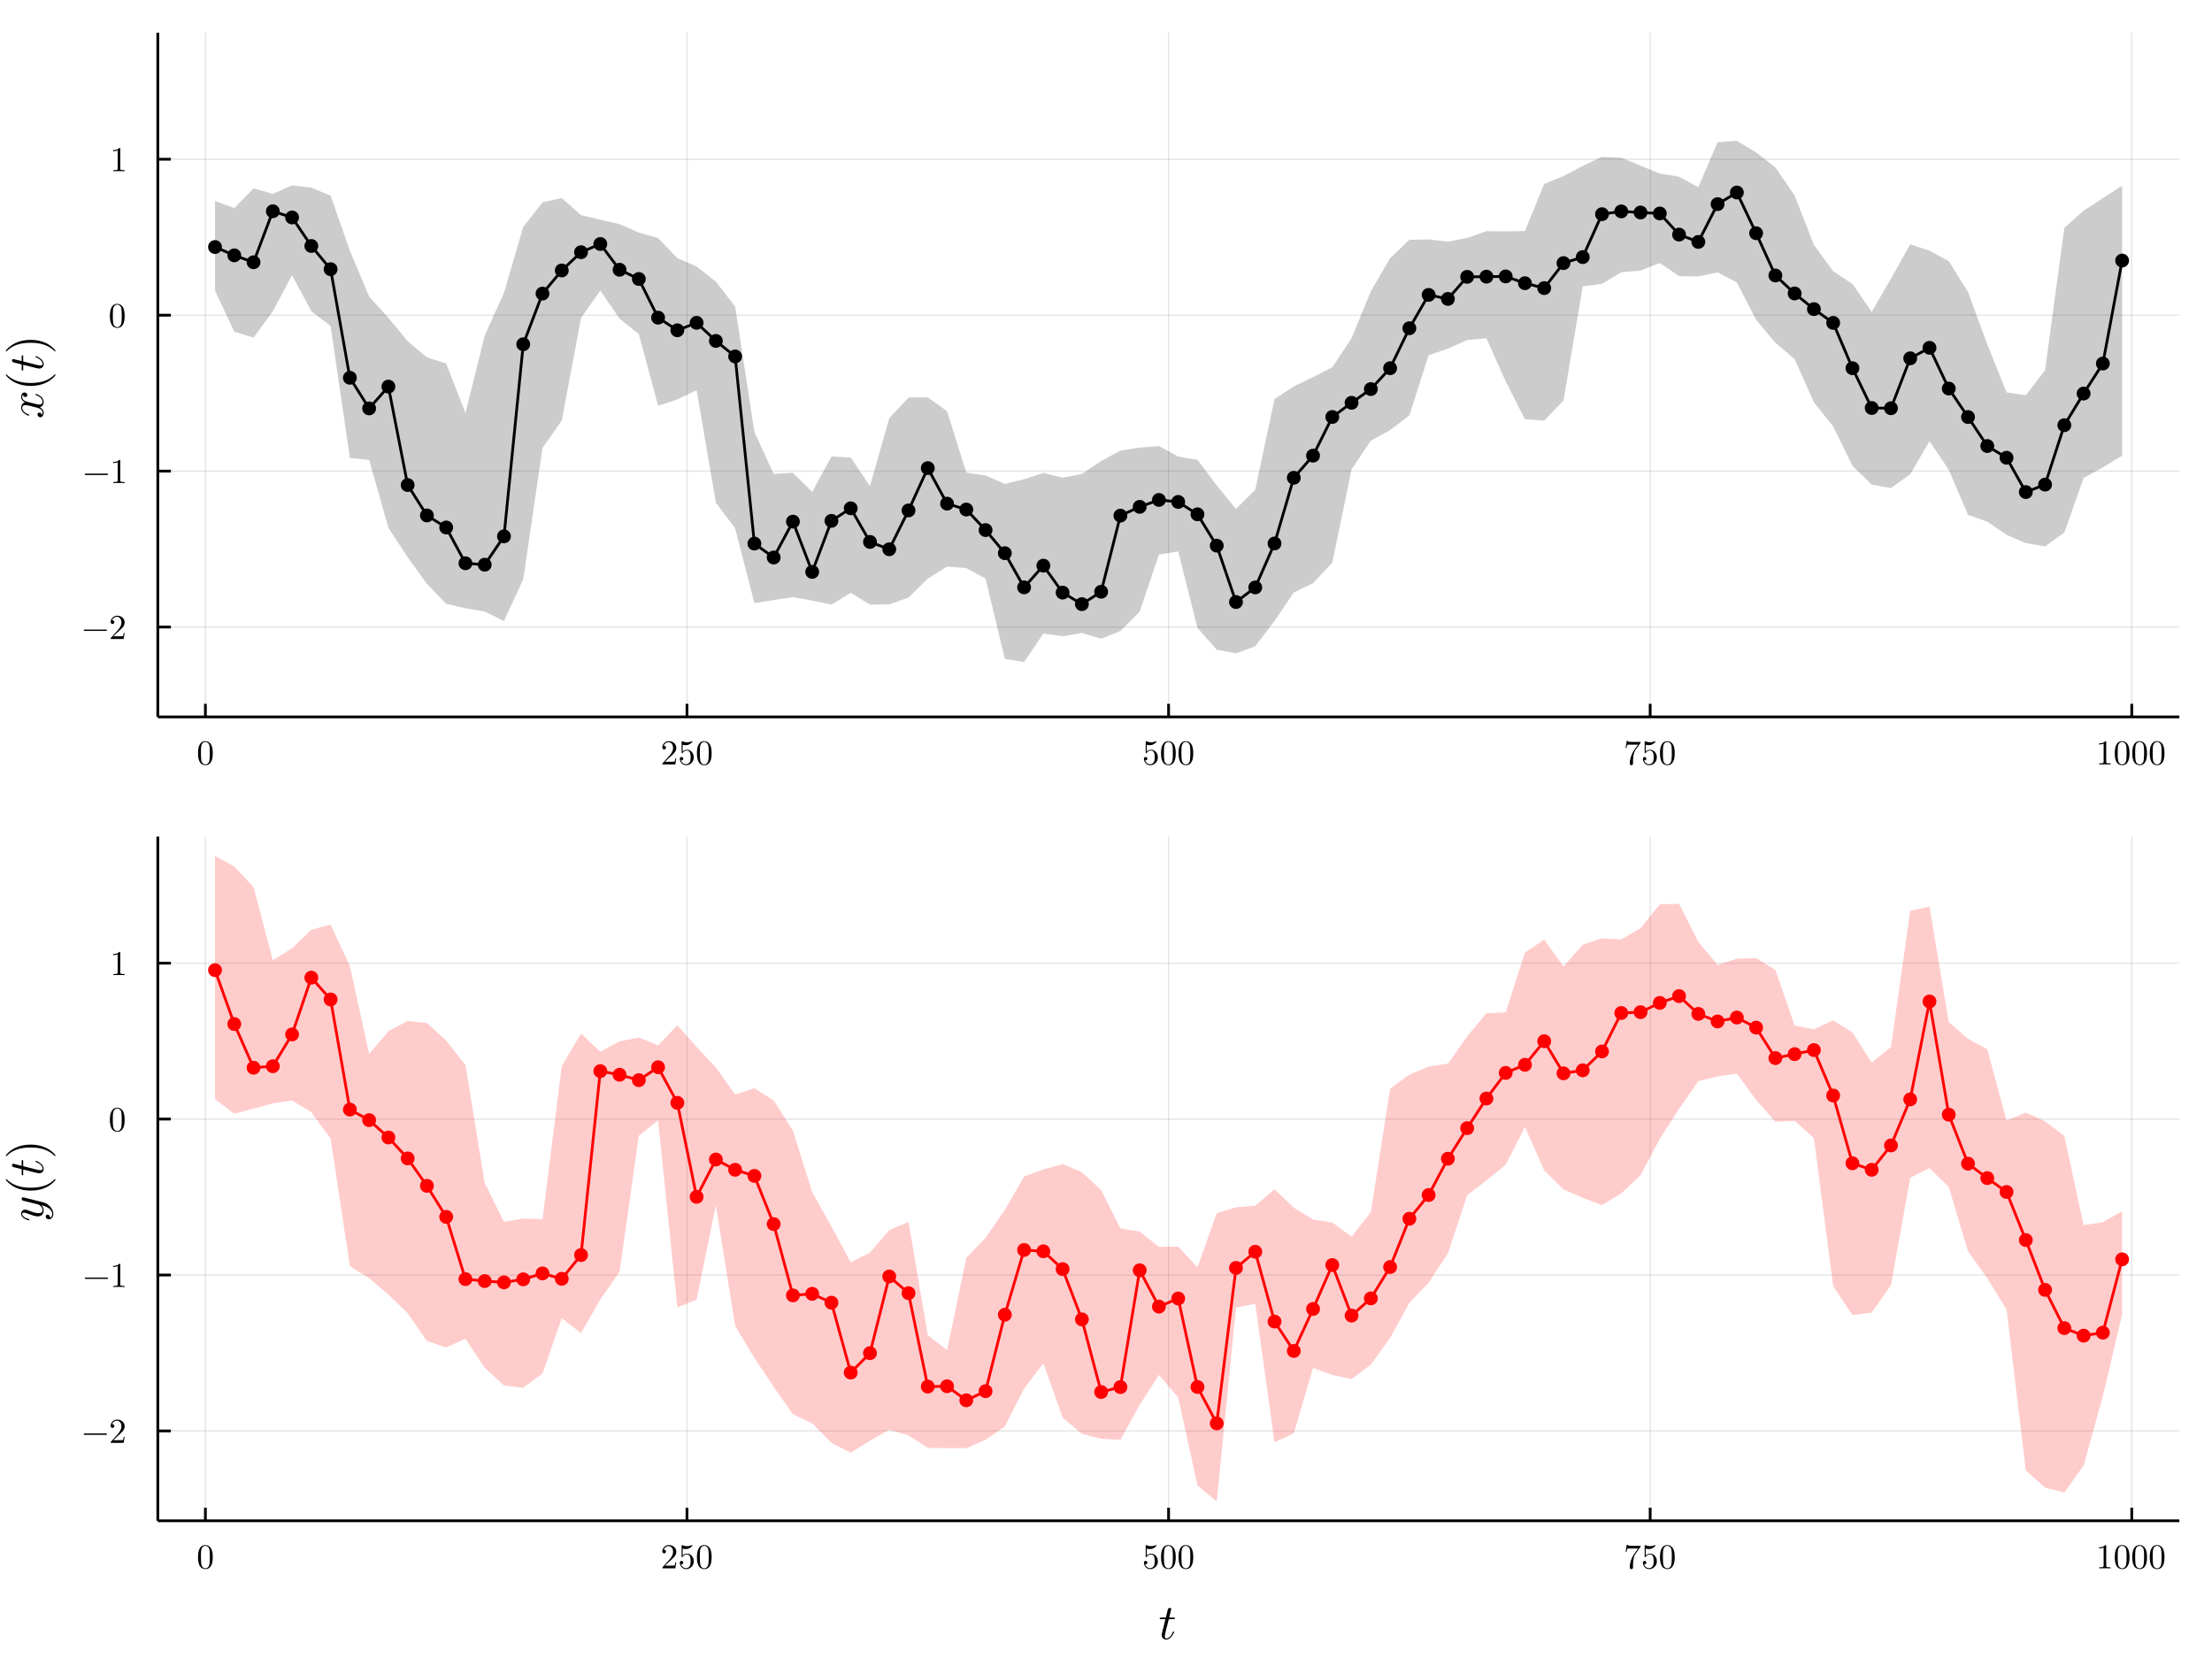 <?xml version="1.0" encoding="utf-8"?>
<svg xmlns="http://www.w3.org/2000/svg" xmlns:xlink="http://www.w3.org/1999/xlink" width="800" height="600" viewBox="0 0 3200 2400">
<rect x="0" y="0" width="3200" height="2400" fill="#333333" stroke="none"/>
<defs>
  <clipPath id="clip390">
    <rect x="0" y="0" width="3200" height="2400"/>
  </clipPath>
</defs>
<path clip-path="url(#clip390)" d="
M0 2400 L3200 2400 L3200 0 L0 0  Z
  " fill="#ffffff" fill-rule="evenodd" fill-opacity="1"/>
<defs>
  <clipPath id="clip391">
    <rect x="640" y="0" width="2241" height="2241"/>
  </clipPath>
</defs>
<defs>
  <clipPath id="clip392">
    <rect x="228" y="1210" width="2925" height="991"/>
  </clipPath>
</defs>
<path clip-path="url(#clip390)" d="
M228.299 1037.09 L3152.76 1037.09 L3152.76 47.244 L228.299 47.244  Z
  " fill="#ffffff" fill-rule="evenodd" fill-opacity="1"/>
<defs>
  <clipPath id="clip393">
    <rect x="228" y="47" width="2925" height="991"/>
  </clipPath>
</defs>
<polyline clip-path="url(#clip393)" style="stroke:#000000; stroke-linecap:butt; stroke-linejoin:round; stroke-width:2; stroke-opacity:0.1; fill:none" points="
  297.133,1037.09 297.133,47.244 
  "/>
<polyline clip-path="url(#clip393)" style="stroke:#000000; stroke-linecap:butt; stroke-linejoin:round; stroke-width:2; stroke-opacity:0.1; fill:none" points="
  993.83,1037.09 993.83,47.244 
  "/>
<polyline clip-path="url(#clip393)" style="stroke:#000000; stroke-linecap:butt; stroke-linejoin:round; stroke-width:2; stroke-opacity:0.1; fill:none" points="
  1690.53,1037.09 1690.53,47.244 
  "/>
<polyline clip-path="url(#clip393)" style="stroke:#000000; stroke-linecap:butt; stroke-linejoin:round; stroke-width:2; stroke-opacity:0.1; fill:none" points="
  2387.22,1037.09 2387.22,47.244 
  "/>
<polyline clip-path="url(#clip393)" style="stroke:#000000; stroke-linecap:butt; stroke-linejoin:round; stroke-width:2; stroke-opacity:0.1; fill:none" points="
  3083.92,1037.09 3083.92,47.244 
  "/>
<polyline clip-path="url(#clip390)" style="stroke:#000000; stroke-linecap:butt; stroke-linejoin:round; stroke-width:4; stroke-opacity:1; fill:none" points="
  228.299,1037.09 3152.76,1037.09 
  "/>
<polyline clip-path="url(#clip390)" style="stroke:#000000; stroke-linecap:butt; stroke-linejoin:round; stroke-width:4; stroke-opacity:1; fill:none" points="
  297.133,1037.09 297.133,1018.2 
  "/>
<polyline clip-path="url(#clip390)" style="stroke:#000000; stroke-linecap:butt; stroke-linejoin:round; stroke-width:4; stroke-opacity:1; fill:none" points="
  993.83,1037.09 993.83,1018.2 
  "/>
<polyline clip-path="url(#clip390)" style="stroke:#000000; stroke-linecap:butt; stroke-linejoin:round; stroke-width:4; stroke-opacity:1; fill:none" points="
  1690.53,1037.09 1690.53,1018.2 
  "/>
<polyline clip-path="url(#clip390)" style="stroke:#000000; stroke-linecap:butt; stroke-linejoin:round; stroke-width:4; stroke-opacity:1; fill:none" points="
  2387.22,1037.09 2387.22,1018.2 
  "/>
<polyline clip-path="url(#clip390)" style="stroke:#000000; stroke-linecap:butt; stroke-linejoin:round; stroke-width:4; stroke-opacity:1; fill:none" points="
  3083.92,1037.09 3083.92,1018.2 
  "/>
<path clip-path="url(#clip390)" d="M286.485 1089.71 Q286.485 1082.28 288.363 1078.23 Q290.981 1072.2 297.157 1072.2 Q298.467 1072.2 299.825 1072.57 Q301.209 1072.91 302.938 1074.27 Q304.692 1075.63 305.754 1077.86 Q307.78 1082.15 307.78 1089.71 Q307.78 1097.1 305.902 1101.13 Q303.16 1107.01 297.108 1107.01 Q294.835 1107.01 292.513 1105.84 Q290.216 1104.68 288.758 1101.89 Q286.485 1097.72 286.485 1089.71 M290.685 1089.1 Q290.685 1096.73 291.228 1099.77 Q291.846 1103.05 293.526 1104.49 Q295.23 1105.89 297.108 1105.89 Q299.133 1105.89 300.813 1104.39 Q302.518 1102.86 303.037 1099.57 Q303.605 1096.33 303.58 1089.1 Q303.58 1082.06 303.086 1079.24 Q302.419 1075.95 300.64 1074.64 Q298.886 1073.31 297.108 1073.31 Q296.441 1073.31 295.724 1073.51 Q295.033 1073.71 294.02 1074.27 Q293.007 1074.84 292.217 1076.25 Q291.451 1077.66 291.08 1079.78 Q290.685 1082.52 290.685 1089.1 Z" fill="#000000" fill-rule="evenodd" fill-opacity="1" /><path clip-path="url(#clip390)" d="M958.158 1105.89 Q958.158 1104.98 958.232 1104.71 Q958.331 1104.44 958.726 1104.02 L968.435 1093.2 Q973.746 1087.22 973.746 1082.01 Q973.746 1078.62 971.967 1076.2 Q970.214 1073.78 966.977 1073.78 Q964.754 1073.78 962.877 1075.14 Q960.999 1076.5 960.135 1078.92 Q960.283 1078.87 960.802 1078.87 Q962.061 1078.87 962.753 1079.66 Q963.47 1080.45 963.47 1081.51 Q963.47 1082.87 962.58 1083.54 Q961.716 1084.18 960.851 1084.18 Q960.505 1084.18 960.036 1084.11 Q959.591 1084.03 958.875 1083.34 Q958.158 1082.62 958.158 1081.36 Q958.158 1077.83 960.826 1075.01 Q963.519 1072.2 967.62 1072.2 Q972.264 1072.2 975.302 1074.97 Q978.366 1077.71 978.366 1082.01 Q978.366 1083.51 977.896 1084.9 Q977.452 1086.25 976.834 1087.32 Q976.241 1088.38 974.611 1090.08 Q972.98 1091.79 971.671 1093 Q970.362 1094.21 967.422 1096.78 L962.061 1101.99 L971.177 1101.99 Q975.624 1101.99 975.969 1101.6 Q976.463 1100.88 977.081 1097.1 L978.366 1097.1 L976.933 1105.89 L958.158 1105.89 Z" fill="#000000" fill-rule="evenodd" fill-opacity="1" /><path clip-path="url(#clip390)" d="M983.455 1097.74 Q983.455 1096.23 984.27 1095.67 Q985.085 1095.07 985.95 1095.07 Q987.111 1095.07 987.778 1095.81 Q988.469 1096.53 988.469 1097.54 Q988.469 1098.56 987.778 1099.3 Q987.111 1100.01 985.95 1100.01 Q985.381 1100.01 985.085 1099.92 Q985.752 1102.24 987.778 1103.92 Q989.828 1105.6 992.521 1105.6 Q995.905 1105.6 997.931 1102.31 Q999.141 1100.19 999.141 1095.37 Q999.141 1091.12 998.227 1089 Q996.819 1085.76 993.929 1085.76 Q989.828 1085.76 987.407 1089.29 Q987.111 1089.74 986.765 1089.76 Q986.271 1089.76 986.147 1089.49 Q986.048 1089.19 986.048 1088.43 L986.048 1073.46 Q986.048 1072.25 986.542 1072.25 Q986.74 1072.25 987.16 1072.4 Q990.347 1073.8 993.879 1073.83 Q997.511 1073.83 1000.77 1072.35 Q1001.02 1072.2 1001.17 1072.2 Q1001.66 1072.2 1001.69 1072.77 Q1001.69 1072.96 1001.27 1073.56 Q1000.87 1074.13 1000.01 1074.89 Q999.141 1075.63 998.03 1076.35 Q996.918 1077.07 995.287 1077.56 Q993.682 1078.03 991.903 1078.03 Q989.779 1078.03 987.605 1077.36 L987.605 1087.22 Q990.223 1084.65 994.028 1084.65 Q998.079 1084.65 1000.87 1087.91 Q1003.66 1091.17 1003.66 1095.72 Q1003.66 1100.48 1000.35 1103.74 Q997.066 1107.01 992.619 1107.01 Q988.568 1107.01 985.999 1104.12 Q983.455 1101.22 983.455 1097.74 Z" fill="#000000" fill-rule="evenodd" fill-opacity="1" /><path clip-path="url(#clip390)" d="M1008.21 1089.71 Q1008.21 1082.28 1010.08 1078.23 Q1012.7 1072.2 1018.88 1072.2 Q1020.19 1072.2 1021.55 1072.57 Q1022.93 1072.91 1024.66 1074.27 Q1026.41 1075.63 1027.48 1077.86 Q1029.5 1082.15 1029.5 1089.71 Q1029.5 1097.1 1027.62 1101.13 Q1024.88 1107.01 1018.83 1107.01 Q1016.56 1107.01 1014.23 1105.84 Q1011.94 1104.68 1010.48 1101.89 Q1008.21 1097.72 1008.21 1089.71 M1012.41 1089.1 Q1012.41 1096.73 1012.95 1099.77 Q1013.57 1103.05 1015.25 1104.49 Q1016.95 1105.89 1018.83 1105.89 Q1020.86 1105.89 1022.54 1104.39 Q1024.24 1102.86 1024.76 1099.57 Q1025.33 1096.33 1025.3 1089.1 Q1025.3 1082.06 1024.81 1079.24 Q1024.14 1075.95 1022.36 1074.64 Q1020.61 1073.31 1018.83 1073.31 Q1018.16 1073.31 1017.45 1073.51 Q1016.75 1073.71 1015.74 1074.27 Q1014.73 1074.84 1013.94 1076.25 Q1013.17 1077.66 1012.8 1079.78 Q1012.41 1082.52 1012.41 1089.1 Z" fill="#000000" fill-rule="evenodd" fill-opacity="1" /><path clip-path="url(#clip390)" d="M1654.86 1097.74 Q1654.86 1096.23 1655.67 1095.67 Q1656.49 1095.07 1657.35 1095.07 Q1658.51 1095.07 1659.18 1095.81 Q1659.87 1096.53 1659.87 1097.54 Q1659.87 1098.56 1659.18 1099.3 Q1658.51 1100.01 1657.35 1100.01 Q1656.78 1100.01 1656.49 1099.92 Q1657.15 1102.24 1659.18 1103.92 Q1661.23 1105.6 1663.92 1105.6 Q1667.31 1105.6 1669.33 1102.31 Q1670.54 1100.19 1670.54 1095.37 Q1670.54 1091.12 1669.63 1089 Q1668.22 1085.76 1665.33 1085.76 Q1661.23 1085.76 1658.81 1089.29 Q1658.51 1089.74 1658.17 1089.76 Q1657.67 1089.76 1657.55 1089.49 Q1657.45 1089.19 1657.45 1088.43 L1657.45 1073.46 Q1657.45 1072.25 1657.94 1072.25 Q1658.14 1072.25 1658.56 1072.4 Q1661.75 1073.8 1665.28 1073.83 Q1668.91 1073.83 1672.17 1072.35 Q1672.42 1072.2 1672.57 1072.2 Q1673.06 1072.2 1673.09 1072.77 Q1673.09 1072.96 1672.67 1073.56 Q1672.27 1074.13 1671.41 1074.89 Q1670.54 1075.63 1669.43 1076.35 Q1668.32 1077.07 1666.69 1077.56 Q1665.08 1078.03 1663.3 1078.03 Q1661.18 1078.03 1659.01 1077.36 L1659.01 1087.22 Q1661.62 1084.65 1665.43 1084.65 Q1669.48 1084.65 1672.27 1087.91 Q1675.06 1091.17 1675.06 1095.72 Q1675.06 1100.48 1671.75 1103.74 Q1668.47 1107.01 1664.02 1107.01 Q1659.97 1107.01 1657.4 1104.12 Q1654.86 1101.22 1654.86 1097.74 Z" fill="#000000" fill-rule="evenodd" fill-opacity="1" /><path clip-path="url(#clip390)" d="M1679.61 1089.71 Q1679.61 1082.28 1681.49 1078.23 Q1684.1 1072.2 1690.28 1072.2 Q1691.59 1072.2 1692.95 1072.57 Q1694.33 1072.91 1696.06 1074.27 Q1697.81 1075.63 1698.88 1077.86 Q1700.9 1082.15 1700.9 1089.71 Q1700.9 1097.1 1699.03 1101.13 Q1696.28 1107.01 1690.23 1107.01 Q1687.96 1107.01 1685.64 1105.84 Q1683.34 1104.68 1681.88 1101.89 Q1679.61 1097.72 1679.61 1089.71 M1683.81 1089.1 Q1683.81 1096.73 1684.35 1099.77 Q1684.97 1103.05 1686.65 1104.49 Q1688.35 1105.89 1690.23 1105.89 Q1692.26 1105.89 1693.94 1104.39 Q1695.64 1102.86 1696.16 1099.57 Q1696.73 1096.33 1696.7 1089.1 Q1696.7 1082.06 1696.21 1079.24 Q1695.54 1075.95 1693.76 1074.64 Q1692.01 1073.31 1690.23 1073.31 Q1689.56 1073.31 1688.85 1073.51 Q1688.16 1073.71 1687.14 1074.27 Q1686.13 1074.84 1685.34 1076.25 Q1684.57 1077.66 1684.2 1079.78 Q1683.81 1082.52 1683.81 1089.1 Z" fill="#000000" fill-rule="evenodd" fill-opacity="1" /><path clip-path="url(#clip390)" d="M1704.9 1089.71 Q1704.9 1082.28 1706.78 1078.23 Q1709.4 1072.2 1715.58 1072.2 Q1716.89 1072.2 1718.24 1072.57 Q1719.63 1072.91 1721.36 1074.27 Q1723.11 1075.63 1724.17 1077.86 Q1726.2 1082.15 1726.2 1089.71 Q1726.2 1097.1 1724.32 1101.13 Q1721.58 1107.01 1715.53 1107.01 Q1713.25 1107.01 1710.93 1105.84 Q1708.63 1104.68 1707.18 1101.89 Q1704.9 1097.72 1704.9 1089.71 M1709.1 1089.1 Q1709.1 1096.73 1709.65 1099.77 Q1710.27 1103.05 1711.95 1104.49 Q1713.65 1105.89 1715.53 1105.89 Q1717.55 1105.89 1719.23 1104.39 Q1720.94 1102.86 1721.46 1099.57 Q1722.02 1096.33 1722 1089.1 Q1722 1082.06 1721.51 1079.24 Q1720.84 1075.95 1719.06 1074.64 Q1717.31 1073.31 1715.53 1073.31 Q1714.86 1073.31 1714.14 1073.51 Q1713.45 1073.71 1712.44 1074.27 Q1711.43 1074.84 1710.64 1076.25 Q1709.87 1077.66 1709.5 1079.78 Q1709.1 1082.52 1709.1 1089.1 Z" fill="#000000" fill-rule="evenodd" fill-opacity="1" /><path clip-path="url(#clip390)" d="M2351.71 1082.1 L2353.37 1071.7 L2354.63 1071.7 Q2354.78 1072.32 2355.02 1072.59 Q2355.3 1072.87 2356.73 1073.09 Q2358.19 1073.31 2361.13 1073.31 L2373.4 1073.31 Q2373.4 1074.47 2372.96 1075.09 L2366.12 1084.7 Q2363.94 1087.74 2362.98 1093.34 Q2362.41 1097.1 2362.43 1101.64 L2362.43 1104.21 Q2362.43 1107.01 2360.09 1107.01 Q2357.77 1107.01 2357.77 1104.21 Q2357.77 1094.56 2363.99 1085.19 Q2364.66 1084.23 2367.1 1080.8 Q2369.57 1077.36 2369.67 1077.21 L2359.2 1077.21 Q2354.6 1077.21 2354.23 1077.51 Q2353.74 1077.95 2352.97 1082.1 L2351.71 1082.1 Z" fill="#000000" fill-rule="evenodd" fill-opacity="1" /><path clip-path="url(#clip390)" d="M2376.69 1097.74 Q2376.69 1096.23 2377.5 1095.67 Q2378.32 1095.07 2379.18 1095.07 Q2380.34 1095.07 2381.01 1095.81 Q2381.7 1096.53 2381.7 1097.54 Q2381.7 1098.56 2381.01 1099.3 Q2380.34 1100.01 2379.18 1100.01 Q2378.62 1100.01 2378.32 1099.92 Q2378.99 1102.24 2381.01 1103.92 Q2383.06 1105.6 2385.75 1105.6 Q2389.14 1105.6 2391.16 1102.31 Q2392.38 1100.19 2392.38 1095.37 Q2392.38 1091.12 2391.46 1089 Q2390.05 1085.76 2387.16 1085.76 Q2383.06 1085.76 2380.64 1089.29 Q2380.34 1089.74 2380 1089.76 Q2379.5 1089.76 2379.38 1089.49 Q2379.28 1089.19 2379.28 1088.43 L2379.28 1073.46 Q2379.28 1072.25 2379.78 1072.25 Q2379.97 1072.25 2380.39 1072.4 Q2383.58 1073.8 2387.11 1073.83 Q2390.75 1073.83 2394.01 1072.35 Q2394.25 1072.2 2394.4 1072.2 Q2394.9 1072.2 2394.92 1072.77 Q2394.92 1072.96 2394.5 1073.56 Q2394.1 1074.13 2393.24 1074.89 Q2392.38 1075.63 2391.26 1076.35 Q2390.15 1077.07 2388.52 1077.56 Q2386.92 1078.03 2385.14 1078.03 Q2383.01 1078.03 2380.84 1077.36 L2380.84 1087.22 Q2383.46 1084.65 2387.26 1084.65 Q2391.31 1084.65 2394.1 1087.91 Q2396.9 1091.17 2396.9 1095.72 Q2396.9 1100.48 2393.59 1103.74 Q2390.3 1107.01 2385.85 1107.01 Q2381.8 1107.01 2379.23 1104.12 Q2376.69 1101.22 2376.69 1097.74 Z" fill="#000000" fill-rule="evenodd" fill-opacity="1" /><path clip-path="url(#clip390)" d="M2401.44 1089.71 Q2401.44 1082.28 2403.32 1078.23 Q2405.94 1072.2 2412.11 1072.2 Q2413.42 1072.2 2414.78 1072.57 Q2416.16 1072.91 2417.89 1074.27 Q2419.65 1075.63 2420.71 1077.86 Q2422.74 1082.15 2422.74 1089.71 Q2422.74 1097.1 2420.86 1101.13 Q2418.12 1107.01 2412.06 1107.01 Q2409.79 1107.01 2407.47 1105.84 Q2405.17 1104.68 2403.71 1101.89 Q2401.44 1097.72 2401.44 1089.71 M2405.64 1089.1 Q2405.64 1096.73 2406.18 1099.77 Q2406.8 1103.05 2408.48 1104.49 Q2410.19 1105.89 2412.06 1105.89 Q2414.09 1105.89 2415.77 1104.39 Q2417.47 1102.86 2417.99 1099.57 Q2418.56 1096.33 2418.54 1089.1 Q2418.54 1082.06 2418.04 1079.24 Q2417.38 1075.95 2415.6 1074.64 Q2413.84 1073.31 2412.06 1073.31 Q2411.4 1073.31 2410.68 1073.51 Q2409.99 1073.71 2408.98 1074.27 Q2407.96 1074.84 2407.17 1076.25 Q2406.41 1077.66 2406.04 1079.78 Q2405.64 1082.52 2405.64 1089.1 Z" fill="#000000" fill-rule="evenodd" fill-opacity="1" /><path clip-path="url(#clip390)" d="M3036.59 1077.02 L3036.59 1075.43 Q3042.67 1075.43 3045.8 1072.2 Q3046.67 1072.2 3046.82 1072.4 Q3046.97 1072.59 3046.97 1073.51 L3046.97 1101.89 Q3046.97 1103.4 3047.71 1103.87 Q3048.45 1104.34 3051.68 1104.34 L3053.29 1104.34 L3053.29 1105.89 Q3051.51 1105.75 3045.09 1105.75 Q3038.67 1105.75 3036.91 1105.89 L3036.91 1104.34 L3038.52 1104.34 Q3041.7 1104.34 3042.47 1103.89 Q3043.24 1103.42 3043.24 1101.89 L3043.24 1075.68 Q3040.59 1077.02 3036.59 1077.02 Z" fill="#000000" fill-rule="evenodd" fill-opacity="1" /><path clip-path="url(#clip390)" d="M3059.37 1089.71 Q3059.37 1082.28 3061.24 1078.23 Q3063.86 1072.2 3070.04 1072.2 Q3071.35 1072.2 3072.71 1072.57 Q3074.09 1072.91 3075.82 1074.27 Q3077.57 1075.63 3078.64 1077.86 Q3080.66 1082.15 3080.66 1089.71 Q3080.66 1097.1 3078.78 1101.13 Q3076.04 1107.01 3069.99 1107.01 Q3067.72 1107.01 3065.39 1105.84 Q3063.1 1104.68 3061.64 1101.89 Q3059.37 1097.72 3059.37 1089.71 M3063.57 1089.1 Q3063.57 1096.73 3064.11 1099.77 Q3064.73 1103.05 3066.41 1104.49 Q3068.11 1105.89 3069.99 1105.89 Q3072.02 1105.89 3073.7 1104.39 Q3075.4 1102.86 3075.92 1099.57 Q3076.49 1096.33 3076.46 1089.1 Q3076.46 1082.06 3075.97 1079.24 Q3075.3 1075.95 3073.52 1074.64 Q3071.77 1073.31 3069.99 1073.31 Q3069.32 1073.31 3068.61 1073.51 Q3067.91 1073.71 3066.9 1074.27 Q3065.89 1074.84 3065.1 1076.25 Q3064.33 1077.66 3063.96 1079.78 Q3063.57 1082.52 3063.57 1089.1 Z" fill="#000000" fill-rule="evenodd" fill-opacity="1" /><path clip-path="url(#clip390)" d="M3084.66 1089.71 Q3084.66 1082.28 3086.54 1078.23 Q3089.16 1072.2 3095.34 1072.2 Q3096.64 1072.2 3098 1072.57 Q3099.39 1072.91 3101.12 1074.27 Q3102.87 1075.63 3103.93 1077.86 Q3105.96 1082.15 3105.96 1089.71 Q3105.96 1097.1 3104.08 1101.13 Q3101.34 1107.01 3095.29 1107.01 Q3093.01 1107.01 3090.69 1105.84 Q3088.39 1104.68 3086.94 1101.89 Q3084.66 1097.72 3084.66 1089.71 M3088.86 1089.1 Q3088.86 1096.73 3089.41 1099.77 Q3090.02 1103.05 3091.7 1104.49 Q3093.41 1105.89 3095.29 1105.89 Q3097.31 1105.89 3098.99 1104.39 Q3100.7 1102.86 3101.21 1099.57 Q3101.78 1096.33 3101.76 1089.1 Q3101.76 1082.06 3101.26 1079.24 Q3100.6 1075.95 3098.82 1074.64 Q3097.06 1073.31 3095.29 1073.31 Q3094.62 1073.31 3093.9 1073.51 Q3093.21 1073.71 3092.2 1074.27 Q3091.18 1074.84 3090.39 1076.25 Q3089.63 1077.66 3089.26 1079.78 Q3088.86 1082.52 3088.86 1089.1 Z" fill="#000000" fill-rule="evenodd" fill-opacity="1" /><path clip-path="url(#clip390)" d="M3109.96 1089.71 Q3109.96 1082.28 3111.84 1078.23 Q3114.46 1072.2 3120.63 1072.2 Q3121.94 1072.2 3123.3 1072.57 Q3124.68 1072.91 3126.41 1074.27 Q3128.17 1075.63 3129.23 1077.86 Q3131.25 1082.15 3131.25 1089.71 Q3131.25 1097.1 3129.38 1101.13 Q3126.63 1107.01 3120.58 1107.01 Q3118.31 1107.01 3115.99 1105.84 Q3113.69 1104.68 3112.23 1101.89 Q3109.96 1097.72 3109.96 1089.71 M3114.16 1089.1 Q3114.16 1096.73 3114.7 1099.77 Q3115.32 1103.05 3117 1104.49 Q3118.7 1105.89 3120.58 1105.89 Q3122.61 1105.89 3124.29 1104.39 Q3125.99 1102.86 3126.51 1099.57 Q3127.08 1096.33 3127.05 1089.1 Q3127.05 1082.06 3126.56 1079.24 Q3125.89 1075.95 3124.11 1074.64 Q3122.36 1073.31 3120.58 1073.31 Q3119.91 1073.31 3119.2 1073.51 Q3118.51 1073.71 3117.49 1074.27 Q3116.48 1074.84 3115.69 1076.25 Q3114.92 1077.66 3114.55 1079.78 Q3114.16 1082.52 3114.16 1089.1 Z" fill="#000000" fill-rule="evenodd" fill-opacity="1" /><polyline clip-path="url(#clip393)" style="stroke:#000000; stroke-linecap:butt; stroke-linejoin:round; stroke-width:2; stroke-opacity:0.1; fill:none" points="
  228.299,907.114 3152.76,907.114 
  "/>
<polyline clip-path="url(#clip393)" style="stroke:#000000; stroke-linecap:butt; stroke-linejoin:round; stroke-width:2; stroke-opacity:0.1; fill:none" points="
  228.299,681.539 3152.76,681.539 
  "/>
<polyline clip-path="url(#clip393)" style="stroke:#000000; stroke-linecap:butt; stroke-linejoin:round; stroke-width:2; stroke-opacity:0.1; fill:none" points="
  228.299,455.963 3152.76,455.963 
  "/>
<polyline clip-path="url(#clip393)" style="stroke:#000000; stroke-linecap:butt; stroke-linejoin:round; stroke-width:2; stroke-opacity:0.1; fill:none" points="
  228.299,230.388 3152.76,230.388 
  "/>
<polyline clip-path="url(#clip390)" style="stroke:#000000; stroke-linecap:butt; stroke-linejoin:round; stroke-width:4; stroke-opacity:1; fill:none" points="
  228.299,1037.09 228.299,47.244 
  "/>
<polyline clip-path="url(#clip390)" style="stroke:#000000; stroke-linecap:butt; stroke-linejoin:round; stroke-width:4; stroke-opacity:1; fill:none" points="
  228.299,907.114 247.196,907.114 
  "/>
<polyline clip-path="url(#clip390)" style="stroke:#000000; stroke-linecap:butt; stroke-linejoin:round; stroke-width:4; stroke-opacity:1; fill:none" points="
  228.299,681.539 247.196,681.539 
  "/>
<polyline clip-path="url(#clip390)" style="stroke:#000000; stroke-linecap:butt; stroke-linejoin:round; stroke-width:4; stroke-opacity:1; fill:none" points="
  228.299,455.963 247.196,455.963 
  "/>
<polyline clip-path="url(#clip390)" style="stroke:#000000; stroke-linecap:butt; stroke-linejoin:round; stroke-width:4; stroke-opacity:1; fill:none" points="
  228.299,230.388 247.196,230.388 
  "/>
<path clip-path="url(#clip390)" d="M154.459 911.03 Q154.756 911.326 154.756 911.746 Q154.756 912.166 154.459 912.463 Q154.163 912.759 153.743 912.759 L122.073 912.759 Q121.653 912.759 121.357 912.463 Q121.06 912.166 121.06 911.746 Q121.06 911.326 121.357 911.03 Q121.653 910.733 122.073 910.733 L153.743 910.733 Q154.163 910.733 154.459 911.03 Z" fill="#000000" fill-rule="evenodd" fill-opacity="1" /><path clip-path="url(#clip390)" d="M160.091 924.394 Q160.091 923.48 160.166 923.208 Q160.264 922.937 160.66 922.517 L170.368 911.697 Q175.679 905.719 175.679 900.506 Q175.679 897.122 173.901 894.701 Q172.147 892.28 168.911 892.28 Q166.687 892.28 164.81 893.639 Q162.932 894.997 162.068 897.418 Q162.216 897.369 162.735 897.369 Q163.995 897.369 164.686 898.159 Q165.403 898.95 165.403 900.012 Q165.403 901.371 164.513 902.038 Q163.649 902.68 162.784 902.68 Q162.438 902.68 161.969 902.606 Q161.524 902.532 160.808 901.84 Q160.091 901.124 160.091 899.864 Q160.091 896.331 162.759 893.515 Q165.452 890.699 169.553 890.699 Q174.197 890.699 177.236 893.466 Q180.299 896.208 180.299 900.506 Q180.299 902.013 179.829 903.396 Q179.385 904.755 178.767 905.817 Q178.174 906.88 176.544 908.584 Q174.913 910.289 173.604 911.499 Q172.295 912.71 169.355 915.279 L163.995 920.491 L173.11 920.491 Q177.557 920.491 177.903 920.096 Q178.397 919.379 179.014 915.6 L180.299 915.6 L178.866 924.394 L160.091 924.394 Z" fill="#000000" fill-rule="evenodd" fill-opacity="1" /><path clip-path="url(#clip390)" d="M155.991 685.454 Q156.287 685.751 156.287 686.171 Q156.287 686.591 155.991 686.887 Q155.694 687.184 155.274 687.184 L123.605 687.184 Q123.185 687.184 122.888 686.887 Q122.592 686.591 122.592 686.171 Q122.592 685.751 122.888 685.454 Q123.185 685.158 123.605 685.158 L155.274 685.158 Q155.694 685.158 155.991 685.454 Z" fill="#000000" fill-rule="evenodd" fill-opacity="1" /><path clip-path="url(#clip390)" d="M163.599 669.941 L163.599 668.36 Q169.676 668.36 172.814 665.123 Q173.678 665.123 173.827 665.321 Q173.975 665.519 173.975 666.433 L173.975 694.817 Q173.975 696.324 174.716 696.793 Q175.457 697.263 178.693 697.263 L180.299 697.263 L180.299 698.819 Q178.52 698.671 172.097 698.671 Q165.674 698.671 163.92 698.819 L163.92 697.263 L165.526 697.263 Q168.713 697.263 169.479 696.818 Q170.245 696.349 170.245 694.817 L170.245 668.607 Q167.601 669.941 163.599 669.941 Z" fill="#000000" fill-rule="evenodd" fill-opacity="1" /><path clip-path="url(#clip390)" d="M159.005 457.063 Q159.005 449.627 160.882 445.576 Q163.501 439.548 169.676 439.548 Q170.986 439.548 172.344 439.919 Q173.728 440.265 175.457 441.623 Q177.211 442.982 178.273 445.205 Q180.299 449.504 180.299 457.063 Q180.299 464.449 178.421 468.476 Q175.679 474.355 169.627 474.355 Q167.354 474.355 165.032 473.194 Q162.735 472.033 161.277 469.242 Q159.005 465.067 159.005 457.063 M163.204 456.445 Q163.204 464.079 163.748 467.117 Q164.365 470.403 166.045 471.835 Q167.75 473.243 169.627 473.243 Q171.653 473.243 173.332 471.737 Q175.037 470.205 175.556 466.919 Q176.124 463.683 176.099 456.445 Q176.099 449.405 175.605 446.589 Q174.938 443.303 173.16 441.994 Q171.406 440.66 169.627 440.66 Q168.96 440.66 168.244 440.857 Q167.552 441.055 166.539 441.623 Q165.526 442.191 164.736 443.599 Q163.97 445.008 163.599 447.132 Q163.204 449.874 163.204 456.445 Z" fill="#000000" fill-rule="evenodd" fill-opacity="1" /><path clip-path="url(#clip390)" d="M163.599 218.79 L163.599 217.209 Q169.676 217.209 172.814 213.973 Q173.678 213.973 173.827 214.17 Q173.975 214.368 173.975 215.282 L173.975 243.666 Q173.975 245.173 174.716 245.642 Q175.457 246.112 178.693 246.112 L180.299 246.112 L180.299 247.668 Q178.52 247.52 172.097 247.52 Q165.674 247.52 163.92 247.668 L163.92 246.112 L165.526 246.112 Q168.713 246.112 169.479 245.667 Q170.245 245.198 170.245 243.666 L170.245 217.456 Q167.601 218.79 163.599 218.79 Z" fill="#000000" fill-rule="evenodd" fill-opacity="1" /><path clip-path="url(#clip390)" d="M35.308 567.756 Q37.275 567.756 38.4 568.986 Q39.489 570.216 39.489 571.621 Q39.489 572.956 38.716 573.659 Q37.943 574.362 36.959 574.362 Q35.624 574.362 34.465 573.378 Q33.305 572.394 33.059 570.918 Q32.146 572.359 32.146 574.502 Q32.146 575.907 32.883 577.137 Q33.621 578.332 34.57 579.069 Q35.519 579.772 36.889 580.405 Q38.224 581.002 39.032 581.248 Q39.805 581.459 40.648 581.634 L50.486 584.094 Q55.158 585.288 56.809 585.288 Q58.847 585.288 60.218 584.304 Q61.553 583.321 61.553 581.353 Q61.553 580.58 61.342 579.702 Q61.096 578.824 60.463 577.699 Q59.796 576.54 58.812 575.521 Q57.793 574.467 56.072 573.448 Q54.35 572.429 52.137 571.762 Q51.364 571.551 51.364 570.848 Q51.364 569.97 52.066 569.97 Q52.664 569.97 53.929 570.462 Q55.158 570.918 56.774 571.937 Q58.355 572.921 59.796 574.221 Q61.201 575.521 62.185 577.453 Q63.169 579.386 63.169 581.494 Q63.169 584.515 61.553 586.518 Q59.936 588.52 57.688 589.258 Q58.004 589.434 58.426 589.68 Q58.847 589.926 59.796 590.664 Q60.709 591.366 61.412 592.174 Q62.08 592.982 62.607 594.247 Q63.169 595.477 63.169 596.812 Q63.169 598.498 62.677 600.009 Q62.185 601.485 61.061 602.539 Q59.936 603.593 58.391 603.593 Q56.669 603.593 55.474 602.433 Q54.245 601.239 54.245 599.623 Q54.245 598.604 54.842 597.796 Q55.439 596.952 56.739 596.952 Q58.18 596.952 59.269 597.936 Q60.358 598.92 60.639 600.325 Q61.553 598.885 61.553 596.742 Q61.553 594.423 59.515 592.596 Q57.477 590.769 54.069 589.891 Q45.883 587.712 42.229 586.869 Q38.54 586.026 36.959 586.026 Q35.483 586.026 34.465 586.412 Q33.446 586.799 32.989 587.466 Q32.497 588.099 32.321 588.696 Q32.146 589.258 32.146 589.891 Q32.146 590.945 32.567 592.139 Q32.989 593.299 33.973 594.704 Q34.921 596.074 36.889 597.374 Q38.856 598.674 41.562 599.552 Q42.37 599.728 42.37 600.501 Q42.334 601.344 41.632 601.344 Q41.035 601.344 39.805 600.887 Q38.54 600.396 36.959 599.412 Q35.378 598.393 33.973 597.093 Q32.532 595.758 31.548 593.826 Q30.565 591.858 30.565 589.75 Q30.565 588.801 30.776 587.888 Q30.951 586.939 31.478 585.815 Q32.005 584.656 33.165 583.637 Q34.324 582.618 36.01 581.986 Q35.202 581.564 34.429 581.002 Q33.657 580.405 32.708 579.491 Q31.724 578.542 31.162 577.243 Q30.565 575.907 30.565 574.432 Q30.565 572.991 30.951 571.586 Q31.302 570.181 32.462 568.986 Q33.586 567.756 35.308 567.756 Z" fill="#000000" fill-rule="evenodd" fill-opacity="1" /><path clip-path="url(#clip390)" d="M44.372 558.246 Q32.216 558.246 22.414 553.713 Q18.303 551.781 14.86 549.076 Q11.417 546.37 9.906 544.579 Q8.395 542.787 8.395 542.295 Q8.395 541.592 9.098 541.557 Q9.449 541.557 10.328 542.506 Q22.133 554.1 44.372 554.065 Q66.682 554.065 78.03 542.787 Q79.26 541.557 79.646 541.557 Q80.349 541.557 80.349 542.295 Q80.349 542.787 78.909 544.508 Q77.468 546.23 74.166 548.9 Q70.863 551.57 66.823 553.503 Q57.02 558.246 44.372 558.246 Z" fill="#000000" fill-rule="evenodd" fill-opacity="1" /><path clip-path="url(#clip390)" d="M32.146 513.995 Q33.129 513.995 33.375 514.452 Q33.586 514.909 33.586 516.174 L33.586 522.919 L54.807 528.26 Q56.669 528.681 58.25 528.681 Q60.007 528.681 60.78 528.154 Q61.553 527.592 61.553 526.433 Q61.553 524.149 59.48 521.69 Q57.407 519.195 52.348 517.087 Q51.68 516.806 51.539 516.665 Q51.364 516.49 51.364 516.033 Q51.364 515.155 52.066 515.155 Q52.312 515.155 53.437 515.647 Q54.561 516.103 56.212 517.122 Q57.864 518.106 59.409 519.406 Q60.955 520.671 62.08 522.603 Q63.169 524.535 63.169 526.608 Q63.169 529.524 61.307 531.386 Q59.445 533.213 56.529 533.213 Q55.58 533.213 52.558 532.476 Q49.502 531.738 33.586 527.733 L33.586 534.092 Q33.586 534.97 33.551 535.321 Q33.516 535.638 33.34 535.884 Q33.129 536.094 32.708 536.094 Q32.04 536.094 31.759 535.813 Q31.443 535.532 31.408 535.181 Q31.338 534.794 31.338 533.916 L31.338 527.17 L19.919 524.36 Q18.795 524.079 18.163 523.376 Q17.495 522.638 17.425 522.217 Q17.319 521.795 17.319 521.479 Q17.319 520.53 17.846 519.968 Q18.338 519.406 19.252 519.406 Q19.744 519.406 31.338 522.357 L31.338 516.033 Q31.338 515.225 31.373 514.909 Q31.408 514.557 31.584 514.276 Q31.759 513.995 32.146 513.995 Z" fill="#000000" fill-rule="evenodd" fill-opacity="1" /><path clip-path="url(#clip390)" d="M79.646 508.368 Q79.295 508.368 78.417 507.455 Q66.612 495.861 44.372 495.861 Q22.062 495.861 10.784 506.998 Q9.484 508.368 9.098 508.368 Q8.395 508.368 8.395 507.666 Q8.395 507.174 9.836 505.452 Q11.276 503.696 14.579 501.061 Q17.881 498.391 21.922 496.423 Q31.724 491.68 44.372 491.68 Q56.529 491.68 66.331 496.212 Q70.441 498.145 73.885 500.85 Q77.328 503.555 78.838 505.347 Q80.349 507.139 80.349 507.666 Q80.349 508.368 79.646 508.368 Z" fill="#000000" fill-rule="evenodd" fill-opacity="1" /><circle clip-path="url(#clip393)" cx="311.066" cy="357.347" r="10" fill="#000000" fill-rule="evenodd" fill-opacity="1" stroke="none"/>
<circle clip-path="url(#clip393)" cx="338.934" cy="369.418" r="10" fill="#000000" fill-rule="evenodd" fill-opacity="1" stroke="none"/>
<circle clip-path="url(#clip393)" cx="366.802" cy="379.395" r="10" fill="#000000" fill-rule="evenodd" fill-opacity="1" stroke="none"/>
<circle clip-path="url(#clip393)" cx="394.67" cy="305.626" r="10" fill="#000000" fill-rule="evenodd" fill-opacity="1" stroke="none"/>
<circle clip-path="url(#clip393)" cx="422.538" cy="314.598" r="10" fill="#000000" fill-rule="evenodd" fill-opacity="1" stroke="none"/>
<circle clip-path="url(#clip393)" cx="450.406" cy="355.858" r="10" fill="#000000" fill-rule="evenodd" fill-opacity="1" stroke="none"/>
<circle clip-path="url(#clip393)" cx="478.274" cy="389.43" r="10" fill="#000000" fill-rule="evenodd" fill-opacity="1" stroke="none"/>
<circle clip-path="url(#clip393)" cx="506.142" cy="546.533" r="10" fill="#000000" fill-rule="evenodd" fill-opacity="1" stroke="none"/>
<circle clip-path="url(#clip393)" cx="534.01" cy="590.808" r="10" fill="#000000" fill-rule="evenodd" fill-opacity="1" stroke="none"/>
<circle clip-path="url(#clip393)" cx="561.878" cy="559.283" r="10" fill="#000000" fill-rule="evenodd" fill-opacity="1" stroke="none"/>
<circle clip-path="url(#clip393)" cx="589.745" cy="701.681" r="10" fill="#000000" fill-rule="evenodd" fill-opacity="1" stroke="none"/>
<circle clip-path="url(#clip393)" cx="617.613" cy="745.674" r="10" fill="#000000" fill-rule="evenodd" fill-opacity="1" stroke="none"/>
<circle clip-path="url(#clip393)" cx="645.481" cy="763.089" r="10" fill="#000000" fill-rule="evenodd" fill-opacity="1" stroke="none"/>
<circle clip-path="url(#clip393)" cx="673.349" cy="814.833" r="10" fill="#000000" fill-rule="evenodd" fill-opacity="1" stroke="none"/>
<circle clip-path="url(#clip393)" cx="701.217" cy="816.908" r="10" fill="#000000" fill-rule="evenodd" fill-opacity="1" stroke="none"/>
<circle clip-path="url(#clip393)" cx="729.085" cy="775.885" r="10" fill="#000000" fill-rule="evenodd" fill-opacity="1" stroke="none"/>
<circle clip-path="url(#clip393)" cx="756.953" cy="498.012" r="10" fill="#000000" fill-rule="evenodd" fill-opacity="1" stroke="none"/>
<circle clip-path="url(#clip393)" cx="784.821" cy="424.717" r="10" fill="#000000" fill-rule="evenodd" fill-opacity="1" stroke="none"/>
<circle clip-path="url(#clip393)" cx="812.689" cy="391.246" r="10" fill="#000000" fill-rule="evenodd" fill-opacity="1" stroke="none"/>
<circle clip-path="url(#clip393)" cx="840.557" cy="364.869" r="10" fill="#000000" fill-rule="evenodd" fill-opacity="1" stroke="none"/>
<circle clip-path="url(#clip393)" cx="868.424" cy="352.978" r="10" fill="#000000" fill-rule="evenodd" fill-opacity="1" stroke="none"/>
<circle clip-path="url(#clip393)" cx="896.292" cy="390.237" r="10" fill="#000000" fill-rule="evenodd" fill-opacity="1" stroke="none"/>
<circle clip-path="url(#clip393)" cx="924.16" cy="403.591" r="10" fill="#000000" fill-rule="evenodd" fill-opacity="1" stroke="none"/>
<circle clip-path="url(#clip393)" cx="952.028" cy="459.565" r="10" fill="#000000" fill-rule="evenodd" fill-opacity="1" stroke="none"/>
<circle clip-path="url(#clip393)" cx="979.896" cy="477.806" r="10" fill="#000000" fill-rule="evenodd" fill-opacity="1" stroke="none"/>
<circle clip-path="url(#clip393)" cx="1007.76" cy="467.008" r="10" fill="#000000" fill-rule="evenodd" fill-opacity="1" stroke="none"/>
<circle clip-path="url(#clip393)" cx="1035.63" cy="493.185" r="10" fill="#000000" fill-rule="evenodd" fill-opacity="1" stroke="none"/>
<circle clip-path="url(#clip393)" cx="1063.5" cy="515.664" r="10" fill="#000000" fill-rule="evenodd" fill-opacity="1" stroke="none"/>
<circle clip-path="url(#clip393)" cx="1091.37" cy="786.355" r="10" fill="#000000" fill-rule="evenodd" fill-opacity="1" stroke="none"/>
<circle clip-path="url(#clip393)" cx="1119.24" cy="806.505" r="10" fill="#000000" fill-rule="evenodd" fill-opacity="1" stroke="none"/>
<circle clip-path="url(#clip393)" cx="1147.1" cy="754.587" r="10" fill="#000000" fill-rule="evenodd" fill-opacity="1" stroke="none"/>
<circle clip-path="url(#clip393)" cx="1174.97" cy="827.325" r="10" fill="#000000" fill-rule="evenodd" fill-opacity="1" stroke="none"/>
<circle clip-path="url(#clip393)" cx="1202.84" cy="753.515" r="10" fill="#000000" fill-rule="evenodd" fill-opacity="1" stroke="none"/>
<circle clip-path="url(#clip393)" cx="1230.71" cy="735.339" r="10" fill="#000000" fill-rule="evenodd" fill-opacity="1" stroke="none"/>
<circle clip-path="url(#clip393)" cx="1258.57" cy="783.984" r="10" fill="#000000" fill-rule="evenodd" fill-opacity="1" stroke="none"/>
<circle clip-path="url(#clip393)" cx="1286.44" cy="794.59" r="10" fill="#000000" fill-rule="evenodd" fill-opacity="1" stroke="none"/>
<circle clip-path="url(#clip393)" cx="1314.31" cy="738.393" r="10" fill="#000000" fill-rule="evenodd" fill-opacity="1" stroke="none"/>
<circle clip-path="url(#clip393)" cx="1342.18" cy="677.198" r="10" fill="#000000" fill-rule="evenodd" fill-opacity="1" stroke="none"/>
<circle clip-path="url(#clip393)" cx="1370.05" cy="728.604" r="10" fill="#000000" fill-rule="evenodd" fill-opacity="1" stroke="none"/>
<circle clip-path="url(#clip393)" cx="1397.91" cy="737.128" r="10" fill="#000000" fill-rule="evenodd" fill-opacity="1" stroke="none"/>
<circle clip-path="url(#clip393)" cx="1425.78" cy="766.847" r="10" fill="#000000" fill-rule="evenodd" fill-opacity="1" stroke="none"/>
<circle clip-path="url(#clip393)" cx="1453.65" cy="800.255" r="10" fill="#000000" fill-rule="evenodd" fill-opacity="1" stroke="none"/>
<circle clip-path="url(#clip393)" cx="1481.52" cy="849.701" r="10" fill="#000000" fill-rule="evenodd" fill-opacity="1" stroke="none"/>
<circle clip-path="url(#clip393)" cx="1509.39" cy="818.301" r="10" fill="#000000" fill-rule="evenodd" fill-opacity="1" stroke="none"/>
<circle clip-path="url(#clip393)" cx="1537.25" cy="857.302" r="10" fill="#000000" fill-rule="evenodd" fill-opacity="1" stroke="none"/>
<circle clip-path="url(#clip393)" cx="1565.12" cy="873.983" r="10" fill="#000000" fill-rule="evenodd" fill-opacity="1" stroke="none"/>
<circle clip-path="url(#clip393)" cx="1592.99" cy="856.031" r="10" fill="#000000" fill-rule="evenodd" fill-opacity="1" stroke="none"/>
<circle clip-path="url(#clip393)" cx="1620.86" cy="745.938" r="10" fill="#000000" fill-rule="evenodd" fill-opacity="1" stroke="none"/>
<circle clip-path="url(#clip393)" cx="1648.73" cy="733.23" r="10" fill="#000000" fill-rule="evenodd" fill-opacity="1" stroke="none"/>
<circle clip-path="url(#clip393)" cx="1676.59" cy="723.226" r="10" fill="#000000" fill-rule="evenodd" fill-opacity="1" stroke="none"/>
<circle clip-path="url(#clip393)" cx="1704.46" cy="726.113" r="10" fill="#000000" fill-rule="evenodd" fill-opacity="1" stroke="none"/>
<circle clip-path="url(#clip393)" cx="1732.33" cy="744.043" r="10" fill="#000000" fill-rule="evenodd" fill-opacity="1" stroke="none"/>
<circle clip-path="url(#clip393)" cx="1760.2" cy="789.369" r="10" fill="#000000" fill-rule="evenodd" fill-opacity="1" stroke="none"/>
<circle clip-path="url(#clip393)" cx="1788.06" cy="870.918" r="10" fill="#000000" fill-rule="evenodd" fill-opacity="1" stroke="none"/>
<circle clip-path="url(#clip393)" cx="1815.93" cy="849.8" r="10" fill="#000000" fill-rule="evenodd" fill-opacity="1" stroke="none"/>
<circle clip-path="url(#clip393)" cx="1843.8" cy="786.211" r="10" fill="#000000" fill-rule="evenodd" fill-opacity="1" stroke="none"/>
<circle clip-path="url(#clip393)" cx="1871.67" cy="691.181" r="10" fill="#000000" fill-rule="evenodd" fill-opacity="1" stroke="none"/>
<circle clip-path="url(#clip393)" cx="1899.54" cy="659.16" r="10" fill="#000000" fill-rule="evenodd" fill-opacity="1" stroke="none"/>
<circle clip-path="url(#clip393)" cx="1927.4" cy="603.235" r="10" fill="#000000" fill-rule="evenodd" fill-opacity="1" stroke="none"/>
<circle clip-path="url(#clip393)" cx="1955.27" cy="582.705" r="10" fill="#000000" fill-rule="evenodd" fill-opacity="1" stroke="none"/>
<circle clip-path="url(#clip393)" cx="1983.14" cy="562.861" r="10" fill="#000000" fill-rule="evenodd" fill-opacity="1" stroke="none"/>
<circle clip-path="url(#clip393)" cx="2011.01" cy="532.63" r="10" fill="#000000" fill-rule="evenodd" fill-opacity="1" stroke="none"/>
<circle clip-path="url(#clip393)" cx="2038.88" cy="474.852" r="10" fill="#000000" fill-rule="evenodd" fill-opacity="1" stroke="none"/>
<circle clip-path="url(#clip393)" cx="2066.74" cy="426.607" r="10" fill="#000000" fill-rule="evenodd" fill-opacity="1" stroke="none"/>
<circle clip-path="url(#clip393)" cx="2094.61" cy="432.452" r="10" fill="#000000" fill-rule="evenodd" fill-opacity="1" stroke="none"/>
<circle clip-path="url(#clip393)" cx="2122.48" cy="400.484" r="10" fill="#000000" fill-rule="evenodd" fill-opacity="1" stroke="none"/>
<circle clip-path="url(#clip393)" cx="2150.35" cy="400.228" r="10" fill="#000000" fill-rule="evenodd" fill-opacity="1" stroke="none"/>
<circle clip-path="url(#clip393)" cx="2178.22" cy="399.883" r="10" fill="#000000" fill-rule="evenodd" fill-opacity="1" stroke="none"/>
<circle clip-path="url(#clip393)" cx="2206.08" cy="409.697" r="10" fill="#000000" fill-rule="evenodd" fill-opacity="1" stroke="none"/>
<circle clip-path="url(#clip393)" cx="2233.95" cy="416.781" r="10" fill="#000000" fill-rule="evenodd" fill-opacity="1" stroke="none"/>
<circle clip-path="url(#clip393)" cx="2261.82" cy="380.629" r="10" fill="#000000" fill-rule="evenodd" fill-opacity="1" stroke="none"/>
<circle clip-path="url(#clip393)" cx="2289.69" cy="371.904" r="10" fill="#000000" fill-rule="evenodd" fill-opacity="1" stroke="none"/>
<circle clip-path="url(#clip393)" cx="2317.56" cy="309.851" r="10" fill="#000000" fill-rule="evenodd" fill-opacity="1" stroke="none"/>
<circle clip-path="url(#clip393)" cx="2345.42" cy="305.811" r="10" fill="#000000" fill-rule="evenodd" fill-opacity="1" stroke="none"/>
<circle clip-path="url(#clip393)" cx="2373.29" cy="307.396" r="10" fill="#000000" fill-rule="evenodd" fill-opacity="1" stroke="none"/>
<circle clip-path="url(#clip393)" cx="2401.16" cy="308.82" r="10" fill="#000000" fill-rule="evenodd" fill-opacity="1" stroke="none"/>
<circle clip-path="url(#clip393)" cx="2429.03" cy="339.391" r="10" fill="#000000" fill-rule="evenodd" fill-opacity="1" stroke="none"/>
<circle clip-path="url(#clip393)" cx="2456.89" cy="349.966" r="10" fill="#000000" fill-rule="evenodd" fill-opacity="1" stroke="none"/>
<circle clip-path="url(#clip393)" cx="2484.76" cy="295.304" r="10" fill="#000000" fill-rule="evenodd" fill-opacity="1" stroke="none"/>
<circle clip-path="url(#clip393)" cx="2512.63" cy="278.492" r="10" fill="#000000" fill-rule="evenodd" fill-opacity="1" stroke="none"/>
<circle clip-path="url(#clip393)" cx="2540.5" cy="337.369" r="10" fill="#000000" fill-rule="evenodd" fill-opacity="1" stroke="none"/>
<circle clip-path="url(#clip393)" cx="2568.37" cy="398.527" r="10" fill="#000000" fill-rule="evenodd" fill-opacity="1" stroke="none"/>
<circle clip-path="url(#clip393)" cx="2596.23" cy="424.542" r="10" fill="#000000" fill-rule="evenodd" fill-opacity="1" stroke="none"/>
<circle clip-path="url(#clip393)" cx="2624.1" cy="447.177" r="10" fill="#000000" fill-rule="evenodd" fill-opacity="1" stroke="none"/>
<circle clip-path="url(#clip393)" cx="2651.97" cy="467.11" r="10" fill="#000000" fill-rule="evenodd" fill-opacity="1" stroke="none"/>
<circle clip-path="url(#clip393)" cx="2679.84" cy="532.636" r="10" fill="#000000" fill-rule="evenodd" fill-opacity="1" stroke="none"/>
<circle clip-path="url(#clip393)" cx="2707.71" cy="590.233" r="10" fill="#000000" fill-rule="evenodd" fill-opacity="1" stroke="none"/>
<circle clip-path="url(#clip393)" cx="2735.57" cy="590.559" r="10" fill="#000000" fill-rule="evenodd" fill-opacity="1" stroke="none"/>
<circle clip-path="url(#clip393)" cx="2763.44" cy="518.344" r="10" fill="#000000" fill-rule="evenodd" fill-opacity="1" stroke="none"/>
<circle clip-path="url(#clip393)" cx="2791.31" cy="503.146" r="10" fill="#000000" fill-rule="evenodd" fill-opacity="1" stroke="none"/>
<circle clip-path="url(#clip393)" cx="2819.18" cy="562.105" r="10" fill="#000000" fill-rule="evenodd" fill-opacity="1" stroke="none"/>
<circle clip-path="url(#clip393)" cx="2847.05" cy="603.283" r="10" fill="#000000" fill-rule="evenodd" fill-opacity="1" stroke="none"/>
<circle clip-path="url(#clip393)" cx="2874.91" cy="645.26" r="10" fill="#000000" fill-rule="evenodd" fill-opacity="1" stroke="none"/>
<circle clip-path="url(#clip393)" cx="2902.78" cy="662.202" r="10" fill="#000000" fill-rule="evenodd" fill-opacity="1" stroke="none"/>
<circle clip-path="url(#clip393)" cx="2930.65" cy="711.845" r="10" fill="#000000" fill-rule="evenodd" fill-opacity="1" stroke="none"/>
<circle clip-path="url(#clip393)" cx="2958.52" cy="701.06" r="10" fill="#000000" fill-rule="evenodd" fill-opacity="1" stroke="none"/>
<circle clip-path="url(#clip393)" cx="2986.38" cy="615.083" r="10" fill="#000000" fill-rule="evenodd" fill-opacity="1" stroke="none"/>
<circle clip-path="url(#clip393)" cx="3014.25" cy="569.34" r="10" fill="#000000" fill-rule="evenodd" fill-opacity="1" stroke="none"/>
<circle clip-path="url(#clip393)" cx="3042.12" cy="525.911" r="10" fill="#000000" fill-rule="evenodd" fill-opacity="1" stroke="none"/>
<circle clip-path="url(#clip393)" cx="3069.99" cy="376.94" r="10" fill="#000000" fill-rule="evenodd" fill-opacity="1" stroke="none"/>
<path clip-path="url(#clip393)" d="
M311.066 420.468 L338.934 479.791 L366.802 488.401 L394.67 450.228 L422.538 398.167 L450.406 450.325 L478.274 471.586 L506.142 662.524 L534.01 665.353 L561.878 763.567 
  L589.745 806.135 L617.613 844.74 L645.481 873.533 L673.349 879.919 L701.217 884.669 L729.085 898.411 L756.953 837.959 L784.821 647.936 L812.689 608.39 L840.557 459.853 
  L868.424 420.384 L896.292 460.903 L924.16 483.482 L952.028 586.95 L979.896 577.903 L1007.76 564.476 L1035.63 727.361 L1063.5 764.318 L1091.37 872.486 L1119.24 868.061 
  L1147.1 863.841 L1174.97 868.865 L1202.84 874.62 L1230.71 857.604 L1258.57 874.647 L1286.44 874.321 L1314.31 864.537 L1342.18 836.963 L1370.05 819.721 L1397.91 821.75 
  L1425.78 836.992 L1453.65 953.095 L1481.52 957.707 L1509.39 916.573 L1537.25 920.441 L1565.12 915.708 L1592.99 924.085 L1620.86 912.866 L1648.73 884.898 L1676.59 802.258 
  L1704.46 797.793 L1732.33 908.4 L1760.2 939.903 L1788.06 945.197 L1815.93 934.873 L1843.8 898.29 L1871.67 857.106 L1899.54 843.591 L1927.4 813.932 L1955.27 679.081 
  L1983.14 637.481 L2011.01 622.096 L2038.88 601.103 L2066.74 513.802 L2094.61 504.404 L2122.48 491.973 L2150.35 489.425 L2178.22 551.736 L2206.08 606.606 L2233.95 608.408 
  L2261.82 579.556 L2289.69 414.148 L2317.56 410.639 L2345.42 393.886 L2373.29 391.348 L2401.16 380.442 L2429.03 399.451 L2456.89 399.921 L2484.76 394.094 L2512.63 408.635 
  L2540.5 462.674 L2568.37 495.848 L2596.23 519.592 L2624.1 582.06 L2651.97 616.933 L2679.84 673.84 L2707.71 701.011 L2735.57 706.087 L2763.44 685.968 L2791.31 638.326 
  L2819.18 679.53 L2847.05 744.914 L2874.91 754.693 L2902.78 773.68 L2930.65 785.727 L2958.52 790.523 L2986.38 770.391 L3014.25 691.512 L3042.12 676.141 L3069.99 659.171 
  L3069.99 268.682 L3042.12 286.693 L3014.25 304.789 L2986.38 329.557 L2958.52 535.436 L2930.65 571.843 L2902.78 567.628 L2874.91 498.226 L2847.05 422.517 L2819.18 377.748 
  L2791.31 362.626 L2763.44 353.381 L2735.57 403.021 L2707.71 451.167 L2679.84 410.721 L2651.97 392.314 L2624.1 354.297 L2596.23 282.836 L2568.37 242.257 L2540.5 220.493 
  L2512.63 203.746 L2484.76 205.842 L2456.89 270.825 L2429.03 255.604 L2401.16 251.069 L2373.29 239.646 L2345.42 228.202 L2317.56 226.849 L2289.69 240.044 L2261.82 254.732 
  L2233.95 265.954 L2206.08 334.135 L2178.22 334.72 L2150.35 334.449 L2122.48 344.216 L2094.61 349.592 L2066.74 346.286 L2038.88 346.948 L2011.01 373.58 L1983.14 421.322 
  L1955.27 489.258 L1927.4 531.295 L1899.54 545.532 L1871.67 558.968 L1843.8 577.199 L1815.93 708.537 L1788.06 736.287 L1760.2 702.205 L1732.33 665.364 L1704.46 660.504 
  L1676.59 645.295 L1648.73 647.53 L1620.86 651.831 L1592.99 666.916 L1565.12 685.655 L1537.25 691.068 L1509.39 684.208 L1481.52 693.279 L1453.65 699.975 L1425.78 687.876 
  L1397.91 683.682 L1370.05 594.836 L1342.18 574.834 L1314.31 575.065 L1286.44 605.013 L1258.57 703.181 L1230.71 661.842 L1202.84 660.432 L1174.97 711.641 L1147.1 684.044 
  L1119.24 685.556 L1091.37 624.925 L1063.5 443.551 L1035.63 407.416 L1007.76 385.555 L979.896 373.478 L952.028 344.368 L924.16 336.509 L896.292 324.196 L868.424 317.927 
  L840.557 311.242 L812.689 286.445 L784.821 292.712 L756.953 328.256 L729.085 423.477 L701.217 485.495 L673.349 597.607 L645.481 525.893 L617.613 516.983 L589.745 493.631 
  L561.878 459.713 L534.01 429.059 L506.142 362.567 L478.274 283.123 L450.406 271.474 L422.538 268.142 L394.67 280.523 L366.802 272.364 L338.934 301.07 L311.066 290.748 
   Z
  " fill="#000000" fill-rule="evenodd" fill-opacity="0.2"/>
<polyline clip-path="url(#clip393)" style="stroke:#000000; stroke-linecap:butt; stroke-linejoin:round; stroke-width:4; stroke-opacity:1; fill:none" points="
  311.066,357.347 338.934,369.418 366.802,379.395 394.67,305.626 422.538,314.598 450.406,355.858 478.274,389.43 506.142,546.533 534.01,590.808 561.878,559.283 
  589.745,701.681 617.613,745.674 645.481,763.089 673.349,814.833 701.217,816.908 729.085,775.885 756.953,498.012 784.821,424.717 812.689,391.246 840.557,364.869 
  868.424,352.978 896.292,390.237 924.16,403.591 952.028,459.565 979.896,477.806 1007.76,467.008 1035.63,493.185 1063.5,515.664 1091.37,786.355 1119.24,806.505 
  1147.1,754.587 1174.97,827.325 1202.84,753.515 1230.71,735.339 1258.57,783.984 1286.44,794.59 1314.31,738.393 1342.18,677.198 1370.05,728.604 1397.91,737.128 
  1425.78,766.847 1453.65,800.255 1481.52,849.701 1509.39,818.301 1537.25,857.302 1565.12,873.983 1592.99,856.031 1620.86,745.938 1648.73,733.23 1676.59,723.226 
  1704.46,726.113 1732.33,744.043 1760.2,789.369 1788.06,870.918 1815.93,849.8 1843.8,786.211 1871.67,691.181 1899.54,659.16 1927.4,603.235 1955.27,582.705 
  1983.14,562.861 2011.01,532.63 2038.88,474.852 2066.74,426.607 2094.61,432.452 2122.48,400.484 2150.35,400.228 2178.22,399.883 2206.08,409.697 2233.95,416.781 
  2261.82,380.629 2289.69,371.904 2317.56,309.851 2345.42,305.811 2373.29,307.396 2401.16,308.82 2429.03,339.391 2456.89,349.966 2484.76,295.304 2512.63,278.492 
  2540.5,337.369 2568.37,398.527 2596.23,424.542 2624.1,447.177 2651.97,467.11 2679.84,532.636 2707.71,590.233 2735.57,590.559 2763.44,518.344 2791.31,503.146 
  2819.18,562.105 2847.05,603.283 2874.91,645.26 2902.78,662.202 2930.65,711.845 2958.52,701.06 2986.38,615.083 3014.25,569.34 3042.12,525.911 3069.99,376.94 
  
  "/>
<path clip-path="url(#clip390)" d="
M228.299 2200.06 L3152.76 2200.06 L3152.76 1210.21 L228.299 1210.21  Z
  " fill="#ffffff" fill-rule="evenodd" fill-opacity="1"/>
<polyline clip-path="url(#clip392)" style="stroke:#000000; stroke-linecap:butt; stroke-linejoin:round; stroke-width:2; stroke-opacity:0.1; fill:none" points="
  297.133,2200.06 297.133,1210.21 
  "/>
<polyline clip-path="url(#clip392)" style="stroke:#000000; stroke-linecap:butt; stroke-linejoin:round; stroke-width:2; stroke-opacity:0.1; fill:none" points="
  993.83,2200.06 993.83,1210.21 
  "/>
<polyline clip-path="url(#clip392)" style="stroke:#000000; stroke-linecap:butt; stroke-linejoin:round; stroke-width:2; stroke-opacity:0.1; fill:none" points="
  1690.53,2200.06 1690.53,1210.21 
  "/>
<polyline clip-path="url(#clip392)" style="stroke:#000000; stroke-linecap:butt; stroke-linejoin:round; stroke-width:2; stroke-opacity:0.1; fill:none" points="
  2387.22,2200.06 2387.22,1210.21 
  "/>
<polyline clip-path="url(#clip392)" style="stroke:#000000; stroke-linecap:butt; stroke-linejoin:round; stroke-width:2; stroke-opacity:0.1; fill:none" points="
  3083.92,2200.06 3083.92,1210.21 
  "/>
<polyline clip-path="url(#clip390)" style="stroke:#000000; stroke-linecap:butt; stroke-linejoin:round; stroke-width:4; stroke-opacity:1; fill:none" points="
  228.299,2200.06 3152.76,2200.06 
  "/>
<polyline clip-path="url(#clip390)" style="stroke:#000000; stroke-linecap:butt; stroke-linejoin:round; stroke-width:4; stroke-opacity:1; fill:none" points="
  297.133,2200.06 297.133,2181.16 
  "/>
<polyline clip-path="url(#clip390)" style="stroke:#000000; stroke-linecap:butt; stroke-linejoin:round; stroke-width:4; stroke-opacity:1; fill:none" points="
  993.83,2200.06 993.83,2181.16 
  "/>
<polyline clip-path="url(#clip390)" style="stroke:#000000; stroke-linecap:butt; stroke-linejoin:round; stroke-width:4; stroke-opacity:1; fill:none" points="
  1690.53,2200.06 1690.53,2181.16 
  "/>
<polyline clip-path="url(#clip390)" style="stroke:#000000; stroke-linecap:butt; stroke-linejoin:round; stroke-width:4; stroke-opacity:1; fill:none" points="
  2387.22,2200.06 2387.22,2181.16 
  "/>
<polyline clip-path="url(#clip390)" style="stroke:#000000; stroke-linecap:butt; stroke-linejoin:round; stroke-width:4; stroke-opacity:1; fill:none" points="
  3083.92,2200.06 3083.92,2181.16 
  "/>
<path clip-path="url(#clip390)" d="M286.485 2252.68 Q286.485 2245.24 288.363 2241.19 Q290.981 2235.16 297.157 2235.16 Q298.467 2235.16 299.825 2235.54 Q301.209 2235.88 302.938 2237.24 Q304.692 2238.6 305.754 2240.82 Q307.78 2245.12 307.78 2252.68 Q307.78 2260.07 305.902 2264.09 Q303.16 2269.97 297.108 2269.97 Q294.835 2269.97 292.513 2268.81 Q290.216 2267.65 288.758 2264.86 Q286.485 2260.68 286.485 2252.68 M290.685 2252.06 Q290.685 2259.69 291.228 2262.73 Q291.846 2266.02 293.526 2267.45 Q295.23 2268.86 297.108 2268.86 Q299.133 2268.86 300.813 2267.35 Q302.518 2265.82 303.037 2262.54 Q303.605 2259.3 303.58 2252.06 Q303.58 2245.02 303.086 2242.2 Q302.419 2238.92 300.64 2237.61 Q298.886 2236.28 297.108 2236.28 Q296.441 2236.28 295.724 2236.47 Q295.033 2236.67 294.02 2237.24 Q293.007 2237.81 292.217 2239.22 Q291.451 2240.62 291.08 2242.75 Q290.685 2245.49 290.685 2252.06 Z" fill="#000000" fill-rule="evenodd" fill-opacity="1" /><path clip-path="url(#clip390)" d="M958.158 2268.86 Q958.158 2267.95 958.232 2267.67 Q958.331 2267.4 958.726 2266.98 L968.435 2256.16 Q973.746 2250.18 973.746 2244.97 Q973.746 2241.59 971.967 2239.17 Q970.214 2236.75 966.977 2236.75 Q964.754 2236.75 962.877 2238.1 Q960.999 2239.46 960.135 2241.88 Q960.283 2241.83 960.802 2241.83 Q962.061 2241.83 962.753 2242.62 Q963.47 2243.42 963.47 2244.48 Q963.47 2245.84 962.58 2246.5 Q961.716 2247.15 960.851 2247.15 Q960.505 2247.15 960.036 2247.07 Q959.591 2247 958.875 2246.31 Q958.158 2245.59 958.158 2244.33 Q958.158 2240.8 960.826 2237.98 Q963.519 2235.16 967.62 2235.16 Q972.264 2235.16 975.302 2237.93 Q978.366 2240.67 978.366 2244.97 Q978.366 2246.48 977.896 2247.86 Q977.452 2249.22 976.834 2250.28 Q976.241 2251.35 974.611 2253.05 Q972.98 2254.75 971.671 2255.96 Q970.362 2257.18 967.422 2259.74 L962.061 2264.96 L971.177 2264.96 Q975.624 2264.96 975.969 2264.56 Q976.463 2263.85 977.081 2260.07 L978.366 2260.07 L976.933 2268.86 L958.158 2268.86 Z" fill="#000000" fill-rule="evenodd" fill-opacity="1" /><path clip-path="url(#clip390)" d="M983.455 2260.71 Q983.455 2259.2 984.27 2258.63 Q985.085 2258.04 985.95 2258.04 Q987.111 2258.04 987.778 2258.78 Q988.469 2259.5 988.469 2260.51 Q988.469 2261.52 987.778 2262.26 Q987.111 2262.98 985.95 2262.98 Q985.381 2262.98 985.085 2262.88 Q985.752 2265.2 987.778 2266.88 Q989.828 2268.56 992.521 2268.56 Q995.905 2268.56 997.931 2265.28 Q999.141 2263.15 999.141 2258.34 Q999.141 2254.09 998.227 2251.96 Q996.819 2248.73 993.929 2248.73 Q989.828 2248.73 987.407 2252.26 Q987.111 2252.7 986.765 2252.73 Q986.271 2252.73 986.147 2252.46 Q986.048 2252.16 986.048 2251.39 L986.048 2236.42 Q986.048 2235.21 986.542 2235.21 Q986.74 2235.21 987.16 2235.36 Q990.347 2236.77 993.879 2236.79 Q997.511 2236.79 1000.77 2235.31 Q1001.02 2235.16 1001.17 2235.16 Q1001.66 2235.16 1001.69 2235.73 Q1001.69 2235.93 1001.27 2236.52 Q1000.87 2237.09 1000.01 2237.86 Q999.141 2238.6 998.03 2239.31 Q996.918 2240.03 995.287 2240.53 Q993.682 2240.99 991.903 2240.99 Q989.779 2240.99 987.605 2240.33 L987.605 2250.18 Q990.223 2247.61 994.028 2247.61 Q998.079 2247.61 1000.87 2250.88 Q1003.66 2254.14 1003.66 2258.68 Q1003.66 2263.45 1000.35 2266.71 Q997.066 2269.97 992.619 2269.97 Q988.568 2269.97 985.999 2267.08 Q983.455 2264.19 983.455 2260.71 Z" fill="#000000" fill-rule="evenodd" fill-opacity="1" /><path clip-path="url(#clip390)" d="M1008.21 2252.68 Q1008.21 2245.24 1010.08 2241.19 Q1012.7 2235.16 1018.88 2235.16 Q1020.19 2235.16 1021.55 2235.54 Q1022.93 2235.88 1024.66 2237.24 Q1026.41 2238.6 1027.48 2240.82 Q1029.5 2245.12 1029.5 2252.68 Q1029.5 2260.07 1027.62 2264.09 Q1024.88 2269.97 1018.83 2269.97 Q1016.56 2269.97 1014.23 2268.81 Q1011.94 2267.65 1010.48 2264.86 Q1008.21 2260.68 1008.21 2252.68 M1012.41 2252.06 Q1012.41 2259.69 1012.95 2262.73 Q1013.57 2266.02 1015.25 2267.45 Q1016.95 2268.86 1018.83 2268.86 Q1020.86 2268.86 1022.54 2267.35 Q1024.24 2265.82 1024.76 2262.54 Q1025.33 2259.3 1025.3 2252.06 Q1025.3 2245.02 1024.81 2242.2 Q1024.14 2238.92 1022.36 2237.61 Q1020.61 2236.28 1018.83 2236.28 Q1018.16 2236.28 1017.45 2236.47 Q1016.75 2236.67 1015.74 2237.24 Q1014.73 2237.81 1013.94 2239.22 Q1013.17 2240.62 1012.8 2242.75 Q1012.41 2245.49 1012.41 2252.06 Z" fill="#000000" fill-rule="evenodd" fill-opacity="1" /><path clip-path="url(#clip390)" d="M1654.86 2260.71 Q1654.86 2259.2 1655.67 2258.63 Q1656.49 2258.04 1657.35 2258.04 Q1658.51 2258.04 1659.18 2258.78 Q1659.87 2259.5 1659.87 2260.51 Q1659.87 2261.52 1659.18 2262.26 Q1658.51 2262.98 1657.35 2262.98 Q1656.78 2262.98 1656.49 2262.88 Q1657.15 2265.2 1659.18 2266.88 Q1661.23 2268.56 1663.92 2268.56 Q1667.31 2268.56 1669.33 2265.28 Q1670.54 2263.15 1670.54 2258.34 Q1670.54 2254.09 1669.63 2251.96 Q1668.22 2248.73 1665.33 2248.73 Q1661.23 2248.73 1658.81 2252.26 Q1658.51 2252.7 1658.17 2252.73 Q1657.67 2252.73 1657.55 2252.46 Q1657.45 2252.16 1657.45 2251.39 L1657.45 2236.42 Q1657.45 2235.21 1657.94 2235.21 Q1658.14 2235.21 1658.56 2235.36 Q1661.75 2236.77 1665.28 2236.79 Q1668.91 2236.79 1672.17 2235.31 Q1672.42 2235.16 1672.57 2235.16 Q1673.06 2235.16 1673.09 2235.73 Q1673.09 2235.93 1672.67 2236.52 Q1672.27 2237.09 1671.41 2237.86 Q1670.54 2238.6 1669.43 2239.31 Q1668.32 2240.03 1666.69 2240.53 Q1665.08 2240.99 1663.3 2240.99 Q1661.18 2240.99 1659.01 2240.33 L1659.01 2250.18 Q1661.62 2247.61 1665.43 2247.61 Q1669.48 2247.61 1672.27 2250.88 Q1675.06 2254.14 1675.06 2258.68 Q1675.06 2263.45 1671.75 2266.71 Q1668.47 2269.97 1664.02 2269.97 Q1659.97 2269.97 1657.4 2267.08 Q1654.86 2264.19 1654.86 2260.71 Z" fill="#000000" fill-rule="evenodd" fill-opacity="1" /><path clip-path="url(#clip390)" d="M1679.61 2252.68 Q1679.61 2245.24 1681.49 2241.19 Q1684.1 2235.16 1690.28 2235.16 Q1691.59 2235.16 1692.95 2235.54 Q1694.33 2235.88 1696.06 2237.24 Q1697.81 2238.6 1698.88 2240.82 Q1700.9 2245.12 1700.9 2252.68 Q1700.9 2260.07 1699.03 2264.09 Q1696.28 2269.97 1690.23 2269.97 Q1687.96 2269.97 1685.64 2268.81 Q1683.34 2267.65 1681.88 2264.86 Q1679.61 2260.68 1679.61 2252.68 M1683.81 2252.06 Q1683.81 2259.69 1684.35 2262.73 Q1684.97 2266.02 1686.65 2267.45 Q1688.35 2268.86 1690.23 2268.86 Q1692.26 2268.86 1693.94 2267.35 Q1695.64 2265.82 1696.16 2262.54 Q1696.73 2259.3 1696.7 2252.06 Q1696.7 2245.02 1696.21 2242.2 Q1695.54 2238.92 1693.76 2237.61 Q1692.01 2236.28 1690.23 2236.28 Q1689.56 2236.28 1688.85 2236.47 Q1688.16 2236.67 1687.14 2237.24 Q1686.13 2237.81 1685.34 2239.22 Q1684.57 2240.62 1684.2 2242.75 Q1683.81 2245.49 1683.81 2252.06 Z" fill="#000000" fill-rule="evenodd" fill-opacity="1" /><path clip-path="url(#clip390)" d="M1704.9 2252.68 Q1704.9 2245.24 1706.78 2241.19 Q1709.4 2235.16 1715.58 2235.16 Q1716.89 2235.16 1718.24 2235.54 Q1719.63 2235.88 1721.36 2237.24 Q1723.11 2238.6 1724.17 2240.82 Q1726.2 2245.12 1726.2 2252.68 Q1726.2 2260.07 1724.32 2264.09 Q1721.58 2269.97 1715.53 2269.97 Q1713.25 2269.97 1710.93 2268.81 Q1708.63 2267.65 1707.18 2264.86 Q1704.9 2260.68 1704.9 2252.68 M1709.1 2252.06 Q1709.1 2259.69 1709.65 2262.73 Q1710.27 2266.02 1711.95 2267.45 Q1713.65 2268.86 1715.53 2268.86 Q1717.55 2268.86 1719.23 2267.35 Q1720.94 2265.82 1721.46 2262.54 Q1722.02 2259.3 1722 2252.06 Q1722 2245.02 1721.51 2242.2 Q1720.84 2238.92 1719.06 2237.61 Q1717.31 2236.28 1715.53 2236.28 Q1714.86 2236.28 1714.14 2236.47 Q1713.45 2236.67 1712.44 2237.24 Q1711.43 2237.81 1710.64 2239.22 Q1709.87 2240.62 1709.5 2242.75 Q1709.1 2245.49 1709.1 2252.06 Z" fill="#000000" fill-rule="evenodd" fill-opacity="1" /><path clip-path="url(#clip390)" d="M2351.71 2245.07 L2353.37 2234.67 L2354.63 2234.67 Q2354.78 2235.29 2355.02 2235.56 Q2355.3 2235.83 2356.73 2236.05 Q2358.19 2236.28 2361.13 2236.28 L2373.4 2236.28 Q2373.4 2237.44 2372.96 2238.05 L2366.12 2247.66 Q2363.94 2250.7 2362.98 2256.31 Q2362.41 2260.07 2362.43 2264.61 L2362.43 2267.18 Q2362.43 2269.97 2360.09 2269.97 Q2357.77 2269.97 2357.77 2267.18 Q2357.77 2257.52 2363.99 2248.16 Q2364.66 2247.19 2367.1 2243.76 Q2369.57 2240.33 2369.67 2240.18 L2359.2 2240.18 Q2354.6 2240.18 2354.23 2240.48 Q2353.74 2240.92 2352.97 2245.07 L2351.71 2245.07 Z" fill="#000000" fill-rule="evenodd" fill-opacity="1" /><path clip-path="url(#clip390)" d="M2376.69 2260.71 Q2376.69 2259.2 2377.5 2258.63 Q2378.32 2258.04 2379.18 2258.04 Q2380.34 2258.04 2381.01 2258.78 Q2381.7 2259.5 2381.7 2260.51 Q2381.7 2261.52 2381.01 2262.26 Q2380.34 2262.98 2379.18 2262.98 Q2378.62 2262.98 2378.32 2262.88 Q2378.99 2265.2 2381.01 2266.88 Q2383.06 2268.56 2385.75 2268.56 Q2389.14 2268.56 2391.16 2265.28 Q2392.38 2263.15 2392.38 2258.34 Q2392.38 2254.09 2391.46 2251.96 Q2390.05 2248.73 2387.16 2248.73 Q2383.06 2248.73 2380.64 2252.26 Q2380.34 2252.7 2380 2252.73 Q2379.5 2252.73 2379.38 2252.46 Q2379.28 2252.16 2379.28 2251.39 L2379.28 2236.42 Q2379.28 2235.21 2379.78 2235.21 Q2379.97 2235.21 2380.39 2235.36 Q2383.58 2236.77 2387.11 2236.79 Q2390.75 2236.79 2394.01 2235.31 Q2394.25 2235.16 2394.4 2235.16 Q2394.9 2235.16 2394.92 2235.73 Q2394.92 2235.93 2394.5 2236.52 Q2394.1 2237.09 2393.24 2237.86 Q2392.38 2238.6 2391.26 2239.31 Q2390.15 2240.03 2388.52 2240.53 Q2386.92 2240.99 2385.14 2240.99 Q2383.01 2240.99 2380.84 2240.33 L2380.84 2250.18 Q2383.46 2247.61 2387.26 2247.61 Q2391.31 2247.61 2394.1 2250.88 Q2396.9 2254.14 2396.9 2258.68 Q2396.9 2263.45 2393.59 2266.71 Q2390.3 2269.97 2385.85 2269.97 Q2381.8 2269.97 2379.23 2267.08 Q2376.69 2264.19 2376.69 2260.71 Z" fill="#000000" fill-rule="evenodd" fill-opacity="1" /><path clip-path="url(#clip390)" d="M2401.44 2252.68 Q2401.44 2245.24 2403.32 2241.19 Q2405.94 2235.16 2412.11 2235.16 Q2413.42 2235.16 2414.78 2235.54 Q2416.16 2235.88 2417.89 2237.24 Q2419.65 2238.6 2420.71 2240.82 Q2422.74 2245.12 2422.74 2252.68 Q2422.74 2260.07 2420.86 2264.09 Q2418.12 2269.97 2412.06 2269.97 Q2409.79 2269.97 2407.47 2268.81 Q2405.17 2267.65 2403.71 2264.86 Q2401.44 2260.68 2401.44 2252.68 M2405.64 2252.06 Q2405.64 2259.69 2406.18 2262.73 Q2406.8 2266.02 2408.48 2267.45 Q2410.19 2268.86 2412.06 2268.86 Q2414.09 2268.86 2415.77 2267.35 Q2417.47 2265.82 2417.99 2262.54 Q2418.56 2259.3 2418.54 2252.06 Q2418.54 2245.02 2418.04 2242.2 Q2417.38 2238.92 2415.6 2237.61 Q2413.84 2236.28 2412.06 2236.28 Q2411.4 2236.28 2410.68 2236.47 Q2409.99 2236.67 2408.98 2237.24 Q2407.96 2237.81 2407.17 2239.22 Q2406.41 2240.62 2406.04 2242.75 Q2405.64 2245.49 2405.64 2252.06 Z" fill="#000000" fill-rule="evenodd" fill-opacity="1" /><path clip-path="url(#clip390)" d="M3036.59 2239.98 L3036.59 2238.4 Q3042.67 2238.4 3045.8 2235.16 Q3046.67 2235.16 3046.82 2235.36 Q3046.97 2235.56 3046.97 2236.47 L3046.97 2264.86 Q3046.97 2266.36 3047.71 2266.83 Q3048.45 2267.3 3051.68 2267.3 L3053.29 2267.3 L3053.29 2268.86 Q3051.51 2268.71 3045.09 2268.71 Q3038.67 2268.71 3036.91 2268.86 L3036.91 2267.3 L3038.52 2267.3 Q3041.7 2267.3 3042.47 2266.86 Q3043.24 2266.39 3043.24 2264.86 L3043.24 2238.65 Q3040.59 2239.98 3036.59 2239.98 Z" fill="#000000" fill-rule="evenodd" fill-opacity="1" /><path clip-path="url(#clip390)" d="M3059.37 2252.68 Q3059.37 2245.24 3061.24 2241.19 Q3063.86 2235.16 3070.04 2235.16 Q3071.35 2235.16 3072.71 2235.54 Q3074.09 2235.88 3075.82 2237.24 Q3077.57 2238.6 3078.64 2240.82 Q3080.66 2245.12 3080.66 2252.68 Q3080.66 2260.07 3078.78 2264.09 Q3076.04 2269.97 3069.99 2269.97 Q3067.72 2269.97 3065.39 2268.81 Q3063.1 2267.65 3061.64 2264.86 Q3059.37 2260.68 3059.37 2252.68 M3063.57 2252.06 Q3063.57 2259.69 3064.11 2262.73 Q3064.73 2266.02 3066.41 2267.45 Q3068.11 2268.86 3069.99 2268.86 Q3072.02 2268.86 3073.7 2267.35 Q3075.4 2265.82 3075.92 2262.54 Q3076.49 2259.3 3076.46 2252.06 Q3076.46 2245.02 3075.97 2242.2 Q3075.3 2238.92 3073.52 2237.61 Q3071.77 2236.28 3069.99 2236.28 Q3069.32 2236.28 3068.61 2236.47 Q3067.91 2236.67 3066.9 2237.24 Q3065.89 2237.81 3065.1 2239.22 Q3064.33 2240.62 3063.96 2242.75 Q3063.57 2245.49 3063.57 2252.06 Z" fill="#000000" fill-rule="evenodd" fill-opacity="1" /><path clip-path="url(#clip390)" d="M3084.66 2252.68 Q3084.66 2245.24 3086.54 2241.19 Q3089.16 2235.16 3095.34 2235.16 Q3096.64 2235.16 3098 2235.54 Q3099.39 2235.88 3101.12 2237.24 Q3102.87 2238.6 3103.93 2240.82 Q3105.96 2245.12 3105.96 2252.68 Q3105.96 2260.07 3104.08 2264.09 Q3101.34 2269.97 3095.29 2269.97 Q3093.01 2269.97 3090.69 2268.81 Q3088.39 2267.65 3086.94 2264.86 Q3084.66 2260.68 3084.66 2252.68 M3088.86 2252.06 Q3088.86 2259.69 3089.41 2262.73 Q3090.02 2266.02 3091.7 2267.45 Q3093.41 2268.86 3095.29 2268.86 Q3097.31 2268.86 3098.99 2267.35 Q3100.7 2265.82 3101.21 2262.54 Q3101.78 2259.3 3101.76 2252.06 Q3101.76 2245.02 3101.26 2242.2 Q3100.6 2238.92 3098.82 2237.61 Q3097.06 2236.28 3095.29 2236.28 Q3094.62 2236.28 3093.9 2236.47 Q3093.21 2236.67 3092.2 2237.24 Q3091.18 2237.81 3090.39 2239.22 Q3089.63 2240.62 3089.26 2242.75 Q3088.86 2245.49 3088.86 2252.06 Z" fill="#000000" fill-rule="evenodd" fill-opacity="1" /><path clip-path="url(#clip390)" d="M3109.96 2252.68 Q3109.96 2245.24 3111.84 2241.19 Q3114.46 2235.16 3120.63 2235.16 Q3121.94 2235.16 3123.3 2235.54 Q3124.68 2235.88 3126.41 2237.24 Q3128.17 2238.6 3129.23 2240.82 Q3131.25 2245.12 3131.25 2252.68 Q3131.25 2260.07 3129.38 2264.09 Q3126.63 2269.97 3120.58 2269.97 Q3118.31 2269.97 3115.99 2268.81 Q3113.69 2267.65 3112.23 2264.86 Q3109.96 2260.68 3109.96 2252.68 M3114.16 2252.06 Q3114.16 2259.69 3114.7 2262.73 Q3115.32 2266.02 3117 2267.45 Q3118.7 2268.86 3120.58 2268.86 Q3122.61 2268.86 3124.29 2267.35 Q3125.99 2265.82 3126.51 2262.54 Q3127.08 2259.3 3127.05 2252.06 Q3127.05 2245.02 3126.56 2242.2 Q3125.89 2238.92 3124.11 2237.61 Q3122.36 2236.28 3120.58 2236.28 Q3119.91 2236.28 3119.2 2236.47 Q3118.51 2236.67 3117.49 2237.24 Q3116.48 2237.81 3115.69 2239.22 Q3114.92 2240.62 3114.55 2242.75 Q3114.16 2245.49 3114.16 2252.06 Z" fill="#000000" fill-rule="evenodd" fill-opacity="1" /><path clip-path="url(#clip390)" d="M1699.77 2340.84 Q1699.77 2341.82 1699.31 2342.07 Q1698.86 2342.28 1697.59 2342.28 L1690.85 2342.28 L1685.51 2363.5 Q1685.09 2365.36 1685.09 2366.94 Q1685.09 2368.7 1685.61 2369.47 Q1686.17 2370.25 1687.33 2370.25 Q1689.62 2370.25 1692.08 2368.17 Q1694.57 2366.1 1696.68 2361.04 Q1696.96 2360.37 1697.1 2360.23 Q1697.28 2360.06 1697.73 2360.06 Q1698.61 2360.06 1698.61 2360.76 Q1698.61 2361.01 1698.12 2362.13 Q1697.66 2363.25 1696.64 2364.91 Q1695.66 2366.56 1694.36 2368.1 Q1693.1 2369.65 1691.16 2370.77 Q1689.23 2371.86 1687.16 2371.86 Q1684.24 2371.86 1682.38 2370 Q1680.55 2368.14 1680.55 2365.22 Q1680.55 2364.27 1681.29 2361.25 Q1682.03 2358.2 1686.03 2342.28 L1679.68 2342.28 Q1678.8 2342.28 1678.45 2342.24 Q1678.13 2342.21 1677.88 2342.03 Q1677.67 2341.82 1677.67 2341.4 Q1677.67 2340.73 1677.95 2340.45 Q1678.23 2340.14 1678.59 2340.1 Q1678.97 2340.03 1679.85 2340.03 L1686.6 2340.03 L1689.41 2328.61 Q1689.69 2327.49 1690.39 2326.86 Q1691.13 2326.19 1691.55 2326.12 Q1691.97 2326.01 1692.29 2326.01 Q1693.24 2326.01 1693.8 2326.54 Q1694.36 2327.03 1694.36 2327.95 Q1694.36 2328.44 1691.41 2340.03 L1697.73 2340.03 Q1698.54 2340.03 1698.86 2340.07 Q1699.21 2340.1 1699.49 2340.28 Q1699.77 2340.45 1699.77 2340.84 Z" fill="#000000" fill-rule="evenodd" fill-opacity="1" /><polyline clip-path="url(#clip392)" style="stroke:#000000; stroke-linecap:butt; stroke-linejoin:round; stroke-width:2; stroke-opacity:0.1; fill:none" points="
  228.299,2070.08 3152.76,2070.08 
  "/>
<polyline clip-path="url(#clip392)" style="stroke:#000000; stroke-linecap:butt; stroke-linejoin:round; stroke-width:2; stroke-opacity:0.1; fill:none" points="
  228.299,1844.5 3152.76,1844.5 
  "/>
<polyline clip-path="url(#clip392)" style="stroke:#000000; stroke-linecap:butt; stroke-linejoin:round; stroke-width:2; stroke-opacity:0.1; fill:none" points="
  228.299,1618.93 3152.76,1618.93 
  "/>
<polyline clip-path="url(#clip392)" style="stroke:#000000; stroke-linecap:butt; stroke-linejoin:round; stroke-width:2; stroke-opacity:0.1; fill:none" points="
  228.299,1393.35 3152.76,1393.35 
  "/>
<polyline clip-path="url(#clip390)" style="stroke:#000000; stroke-linecap:butt; stroke-linejoin:round; stroke-width:4; stroke-opacity:1; fill:none" points="
  228.299,2200.06 228.299,1210.21 
  "/>
<polyline clip-path="url(#clip390)" style="stroke:#000000; stroke-linecap:butt; stroke-linejoin:round; stroke-width:4; stroke-opacity:1; fill:none" points="
  228.299,2070.08 247.196,2070.08 
  "/>
<polyline clip-path="url(#clip390)" style="stroke:#000000; stroke-linecap:butt; stroke-linejoin:round; stroke-width:4; stroke-opacity:1; fill:none" points="
  228.299,1844.5 247.196,1844.5 
  "/>
<polyline clip-path="url(#clip390)" style="stroke:#000000; stroke-linecap:butt; stroke-linejoin:round; stroke-width:4; stroke-opacity:1; fill:none" points="
  228.299,1618.93 247.196,1618.93 
  "/>
<polyline clip-path="url(#clip390)" style="stroke:#000000; stroke-linecap:butt; stroke-linejoin:round; stroke-width:4; stroke-opacity:1; fill:none" points="
  228.299,1393.35 247.196,1393.35 
  "/>
<path clip-path="url(#clip390)" d="M154.459 2074 Q154.756 2074.29 154.756 2074.71 Q154.756 2075.13 154.459 2075.43 Q154.163 2075.72 153.743 2075.72 L122.073 2075.72 Q121.653 2075.72 121.357 2075.43 Q121.06 2075.13 121.06 2074.71 Q121.06 2074.29 121.357 2074 Q121.653 2073.7 122.073 2073.7 L153.743 2073.7 Q154.163 2073.7 154.459 2074 Z" fill="#000000" fill-rule="evenodd" fill-opacity="1" /><path clip-path="url(#clip390)" d="M160.091 2087.36 Q160.091 2086.45 160.166 2086.17 Q160.264 2085.9 160.66 2085.48 L170.368 2074.66 Q175.679 2068.68 175.679 2063.47 Q175.679 2060.09 173.901 2057.67 Q172.147 2055.25 168.911 2055.25 Q166.687 2055.25 164.81 2056.6 Q162.932 2057.96 162.068 2060.38 Q162.216 2060.33 162.735 2060.33 Q163.995 2060.33 164.686 2061.13 Q165.403 2061.92 165.403 2062.98 Q165.403 2064.34 164.513 2065 Q163.649 2065.65 162.784 2065.65 Q162.438 2065.65 161.969 2065.57 Q161.524 2065.5 160.808 2064.81 Q160.091 2064.09 160.091 2062.83 Q160.091 2059.3 162.759 2056.48 Q165.452 2053.66 169.553 2053.66 Q174.197 2053.66 177.236 2056.43 Q180.299 2059.17 180.299 2063.47 Q180.299 2064.98 179.829 2066.36 Q179.385 2067.72 178.767 2068.78 Q178.174 2069.85 176.544 2071.55 Q174.913 2073.25 173.604 2074.47 Q172.295 2075.68 169.355 2078.24 L163.995 2083.46 L173.11 2083.46 Q177.557 2083.46 177.903 2083.06 Q178.397 2082.35 179.014 2078.57 L180.299 2078.57 L178.866 2087.36 L160.091 2087.36 Z" fill="#000000" fill-rule="evenodd" fill-opacity="1" /><path clip-path="url(#clip390)" d="M155.991 1848.42 Q156.287 1848.72 156.287 1849.14 Q156.287 1849.56 155.991 1849.85 Q155.694 1850.15 155.274 1850.15 L123.605 1850.15 Q123.185 1850.15 122.888 1849.85 Q122.592 1849.56 122.592 1849.14 Q122.592 1848.72 122.888 1848.42 Q123.185 1848.12 123.605 1848.12 L155.274 1848.12 Q155.694 1848.12 155.991 1848.42 Z" fill="#000000" fill-rule="evenodd" fill-opacity="1" /><path clip-path="url(#clip390)" d="M163.599 1832.91 L163.599 1831.33 Q169.676 1831.33 172.814 1828.09 Q173.678 1828.09 173.827 1828.29 Q173.975 1828.48 173.975 1829.4 L173.975 1857.78 Q173.975 1859.29 174.716 1859.76 Q175.457 1860.23 178.693 1860.23 L180.299 1860.23 L180.299 1861.78 Q178.52 1861.64 172.097 1861.64 Q165.674 1861.64 163.92 1861.78 L163.92 1860.23 L165.526 1860.23 Q168.713 1860.23 169.479 1859.78 Q170.245 1859.31 170.245 1857.78 L170.245 1831.57 Q167.601 1832.91 163.599 1832.91 Z" fill="#000000" fill-rule="evenodd" fill-opacity="1" /><path clip-path="url(#clip390)" d="M159.005 1620.03 Q159.005 1612.59 160.882 1608.54 Q163.501 1602.51 169.676 1602.51 Q170.986 1602.51 172.344 1602.88 Q173.728 1603.23 175.457 1604.59 Q177.211 1605.95 178.273 1608.17 Q180.299 1612.47 180.299 1620.03 Q180.299 1627.42 178.421 1631.44 Q175.679 1637.32 169.627 1637.32 Q167.354 1637.32 165.032 1636.16 Q162.735 1635 161.277 1632.21 Q159.005 1628.03 159.005 1620.03 M163.204 1619.41 Q163.204 1627.04 163.748 1630.08 Q164.365 1633.37 166.045 1634.8 Q167.75 1636.21 169.627 1636.21 Q171.653 1636.21 173.332 1634.7 Q175.037 1633.17 175.556 1629.89 Q176.124 1626.65 176.099 1619.41 Q176.099 1612.37 175.605 1609.55 Q174.938 1606.27 173.16 1604.96 Q171.406 1603.63 169.627 1603.63 Q168.96 1603.63 168.244 1603.82 Q167.552 1604.02 166.539 1604.59 Q165.526 1605.16 164.736 1606.57 Q163.97 1607.97 163.599 1610.1 Q163.204 1612.84 163.204 1619.41 Z" fill="#000000" fill-rule="evenodd" fill-opacity="1" /><path clip-path="url(#clip390)" d="M163.599 1381.76 L163.599 1380.17 Q169.676 1380.17 172.814 1376.94 Q173.678 1376.94 173.827 1377.14 Q173.975 1377.33 173.975 1378.25 L173.975 1406.63 Q173.975 1408.14 174.716 1408.61 Q175.457 1409.08 178.693 1409.08 L180.299 1409.08 L180.299 1410.63 Q178.52 1410.49 172.097 1410.49 Q165.674 1410.49 163.92 1410.63 L163.92 1409.08 L165.526 1409.08 Q168.713 1409.08 169.479 1408.63 Q170.245 1408.16 170.245 1406.63 L170.245 1380.42 Q167.601 1381.76 163.599 1381.76 Z" fill="#000000" fill-rule="evenodd" fill-opacity="1" /><path clip-path="url(#clip390)" d="M33.305 1732.16 Q33.797 1732.16 34.956 1732.48 L62.431 1739.37 Q68.544 1740.88 72.831 1745.79 Q77.117 1750.68 77.117 1756.23 Q77.117 1759.57 75.325 1761.71 Q73.568 1763.85 70.863 1763.85 Q68.474 1763.85 67.314 1762.59 Q66.19 1761.32 66.19 1759.81 Q66.19 1759.32 66.331 1758.79 Q66.471 1758.27 67.069 1757.71 Q67.666 1757.14 68.685 1757.14 Q70.336 1757.14 71.636 1758.58 Q72.233 1759.29 72.374 1759.95 Q72.514 1760.59 72.514 1761.68 Q73.498 1761.25 74.166 1760.48 Q74.833 1759.71 75.079 1758.83 Q75.36 1757.95 75.43 1757.39 Q75.536 1756.79 75.536 1756.23 Q75.536 1751.73 71.004 1748.29 Q69.633 1747.27 68.263 1746.53 Q66.928 1745.76 65.277 1745.2 Q63.661 1744.64 62.782 1744.39 Q61.904 1744.11 59.901 1743.62 Q63.169 1746.88 63.169 1750.89 Q63.169 1752.58 62.712 1754.09 Q62.255 1755.56 61.307 1756.86 Q60.323 1758.16 58.601 1758.93 Q56.88 1759.67 54.596 1759.67 Q52.172 1759.67 48.869 1758.72 Q45.567 1757.78 39.489 1755.49 Q36.081 1754.26 34.429 1754.26 Q33.621 1754.26 33.129 1754.44 Q32.602 1754.61 32.427 1754.96 Q32.216 1755.32 32.181 1755.53 Q32.146 1755.7 32.146 1756.05 Q32.146 1758.13 34.254 1760.06 Q36.362 1761.99 41.07 1763.33 Q41.948 1763.61 42.159 1763.78 Q42.37 1763.96 42.37 1764.49 Q42.334 1765.36 41.632 1765.36 Q41.351 1765.36 40.262 1765.05 Q39.137 1764.73 37.486 1763.99 Q35.8 1763.22 34.289 1762.17 Q32.743 1761.11 31.654 1759.46 Q30.565 1757.78 30.565 1755.84 Q30.565 1753.21 32.286 1751.59 Q33.973 1749.94 36.467 1749.94 Q37.486 1749.94 38.4 1750.22 Q39.278 1750.47 41.632 1751.38 Q51.118 1755.07 55.755 1755.07 Q56.88 1755.07 57.828 1754.89 Q58.742 1754.68 59.655 1754.23 Q60.534 1753.77 61.061 1752.86 Q61.553 1751.91 61.553 1750.61 Q61.553 1748.96 60.78 1747.41 Q59.972 1745.83 58.882 1744.85 Q57.793 1743.83 56.88 1743.23 Q55.931 1742.6 55.439 1742.46 L42.51 1739.22 L36.748 1737.78 Q33.621 1737.12 32.848 1736.8 Q32.111 1736.38 31.724 1735.64 Q31.338 1734.9 31.338 1734.27 Q31.338 1733.39 31.865 1732.8 Q32.392 1732.16 33.305 1732.16 Z" fill="#000000" fill-rule="evenodd" fill-opacity="1" /><path clip-path="url(#clip390)" d="M44.372 1722.41 Q32.216 1722.41 22.414 1717.87 Q18.303 1715.94 14.86 1713.24 Q11.417 1710.53 9.906 1708.74 Q8.395 1706.95 8.395 1706.46 Q8.395 1705.75 9.098 1705.72 Q9.449 1705.72 10.328 1706.67 Q22.133 1718.26 44.372 1718.23 Q66.682 1718.23 78.03 1706.95 Q79.26 1705.72 79.646 1705.72 Q80.349 1705.72 80.349 1706.46 Q80.349 1706.95 78.909 1708.67 Q77.468 1710.39 74.166 1713.06 Q70.863 1715.73 66.823 1717.66 Q57.02 1722.41 44.372 1722.41 Z" fill="#000000" fill-rule="evenodd" fill-opacity="1" /><path clip-path="url(#clip390)" d="M32.146 1678.16 Q33.129 1678.16 33.375 1678.61 Q33.586 1679.07 33.586 1680.33 L33.586 1687.08 L54.807 1692.42 Q56.669 1692.84 58.25 1692.84 Q60.007 1692.84 60.78 1692.31 Q61.553 1691.75 61.553 1690.59 Q61.553 1688.31 59.48 1685.85 Q57.407 1683.36 52.348 1681.25 Q51.68 1680.97 51.539 1680.83 Q51.364 1680.65 51.364 1680.19 Q51.364 1679.32 52.066 1679.32 Q52.312 1679.32 53.437 1679.81 Q54.561 1680.26 56.212 1681.28 Q57.864 1682.27 59.409 1683.57 Q60.955 1684.83 62.08 1686.76 Q63.169 1688.7 63.169 1690.77 Q63.169 1693.68 61.307 1695.55 Q59.445 1697.37 56.529 1697.37 Q55.58 1697.37 52.558 1696.64 Q49.502 1695.9 33.586 1691.89 L33.586 1698.25 Q33.586 1699.13 33.551 1699.48 Q33.516 1699.8 33.34 1700.04 Q33.129 1700.25 32.708 1700.25 Q32.04 1700.25 31.759 1699.97 Q31.443 1699.69 31.408 1699.34 Q31.338 1698.95 31.338 1698.08 L31.338 1691.33 L19.919 1688.52 Q18.795 1688.24 18.163 1687.54 Q17.495 1686.8 17.425 1686.38 Q17.319 1685.96 17.319 1685.64 Q17.319 1684.69 17.846 1684.13 Q18.338 1683.57 19.252 1683.57 Q19.744 1683.57 31.338 1686.52 L31.338 1680.19 Q31.338 1679.39 31.373 1679.07 Q31.408 1678.72 31.584 1678.44 Q31.759 1678.16 32.146 1678.16 Z" fill="#000000" fill-rule="evenodd" fill-opacity="1" /><path clip-path="url(#clip390)" d="M79.646 1672.53 Q79.295 1672.53 78.417 1671.62 Q66.612 1660.02 44.372 1660.02 Q22.062 1660.02 10.784 1671.16 Q9.484 1672.53 9.098 1672.53 Q8.395 1672.53 8.395 1671.83 Q8.395 1671.33 9.836 1669.61 Q11.276 1667.86 14.579 1665.22 Q17.881 1662.55 21.922 1660.58 Q31.724 1655.84 44.372 1655.84 Q56.529 1655.84 66.331 1660.37 Q70.441 1662.3 73.885 1665.01 Q77.328 1667.72 78.838 1669.51 Q80.349 1671.3 80.349 1671.83 Q80.349 1672.53 79.646 1672.53 Z" fill="#000000" fill-rule="evenodd" fill-opacity="1" /><circle clip-path="url(#clip392)" cx="311.066" cy="1403.48" r="10" fill="#ff0000" fill-rule="evenodd" fill-opacity="1" stroke="none"/>
<circle clip-path="url(#clip392)" cx="338.934" cy="1481.42" r="10" fill="#ff0000" fill-rule="evenodd" fill-opacity="1" stroke="none"/>
<circle clip-path="url(#clip392)" cx="366.802" cy="1544.61" r="10" fill="#ff0000" fill-rule="evenodd" fill-opacity="1" stroke="none"/>
<circle clip-path="url(#clip392)" cx="394.67" cy="1542.47" r="10" fill="#ff0000" fill-rule="evenodd" fill-opacity="1" stroke="none"/>
<circle clip-path="url(#clip392)" cx="422.538" cy="1496.45" r="10" fill="#ff0000" fill-rule="evenodd" fill-opacity="1" stroke="none"/>
<circle clip-path="url(#clip392)" cx="450.406" cy="1414.3" r="10" fill="#ff0000" fill-rule="evenodd" fill-opacity="1" stroke="none"/>
<circle clip-path="url(#clip392)" cx="478.274" cy="1445.89" r="10" fill="#ff0000" fill-rule="evenodd" fill-opacity="1" stroke="none"/>
<circle clip-path="url(#clip392)" cx="506.142" cy="1605.14" r="10" fill="#ff0000" fill-rule="evenodd" fill-opacity="1" stroke="none"/>
<circle clip-path="url(#clip392)" cx="534.01" cy="1620.45" r="10" fill="#ff0000" fill-rule="evenodd" fill-opacity="1" stroke="none"/>
<circle clip-path="url(#clip392)" cx="561.878" cy="1645.57" r="10" fill="#ff0000" fill-rule="evenodd" fill-opacity="1" stroke="none"/>
<circle clip-path="url(#clip392)" cx="589.745" cy="1675.84" r="10" fill="#ff0000" fill-rule="evenodd" fill-opacity="1" stroke="none"/>
<circle clip-path="url(#clip392)" cx="617.613" cy="1715.48" r="10" fill="#ff0000" fill-rule="evenodd" fill-opacity="1" stroke="none"/>
<circle clip-path="url(#clip392)" cx="645.481" cy="1760.41" r="10" fill="#ff0000" fill-rule="evenodd" fill-opacity="1" stroke="none"/>
<circle clip-path="url(#clip392)" cx="673.349" cy="1850.43" r="10" fill="#ff0000" fill-rule="evenodd" fill-opacity="1" stroke="none"/>
<circle clip-path="url(#clip392)" cx="701.217" cy="1853.24" r="10" fill="#ff0000" fill-rule="evenodd" fill-opacity="1" stroke="none"/>
<circle clip-path="url(#clip392)" cx="729.085" cy="1855.14" r="10" fill="#ff0000" fill-rule="evenodd" fill-opacity="1" stroke="none"/>
<circle clip-path="url(#clip392)" cx="756.953" cy="1850.73" r="10" fill="#ff0000" fill-rule="evenodd" fill-opacity="1" stroke="none"/>
<circle clip-path="url(#clip392)" cx="784.821" cy="1842.21" r="10" fill="#ff0000" fill-rule="evenodd" fill-opacity="1" stroke="none"/>
<circle clip-path="url(#clip392)" cx="812.689" cy="1849.98" r="10" fill="#ff0000" fill-rule="evenodd" fill-opacity="1" stroke="none"/>
<circle clip-path="url(#clip392)" cx="840.557" cy="1815.61" r="10" fill="#ff0000" fill-rule="evenodd" fill-opacity="1" stroke="none"/>
<circle clip-path="url(#clip392)" cx="868.424" cy="1549.55" r="10" fill="#ff0000" fill-rule="evenodd" fill-opacity="1" stroke="none"/>
<circle clip-path="url(#clip392)" cx="896.292" cy="1554.82" r="10" fill="#ff0000" fill-rule="evenodd" fill-opacity="1" stroke="none"/>
<circle clip-path="url(#clip392)" cx="924.16" cy="1562.61" r="10" fill="#ff0000" fill-rule="evenodd" fill-opacity="1" stroke="none"/>
<circle clip-path="url(#clip392)" cx="952.028" cy="1543.92" r="10" fill="#ff0000" fill-rule="evenodd" fill-opacity="1" stroke="none"/>
<circle clip-path="url(#clip392)" cx="979.896" cy="1595.43" r="10" fill="#ff0000" fill-rule="evenodd" fill-opacity="1" stroke="none"/>
<circle clip-path="url(#clip392)" cx="1007.76" cy="1731.4" r="10" fill="#ff0000" fill-rule="evenodd" fill-opacity="1" stroke="none"/>
<circle clip-path="url(#clip392)" cx="1035.63" cy="1677.44" r="10" fill="#ff0000" fill-rule="evenodd" fill-opacity="1" stroke="none"/>
<circle clip-path="url(#clip392)" cx="1063.5" cy="1692.25" r="10" fill="#ff0000" fill-rule="evenodd" fill-opacity="1" stroke="none"/>
<circle clip-path="url(#clip392)" cx="1091.37" cy="1701.11" r="10" fill="#ff0000" fill-rule="evenodd" fill-opacity="1" stroke="none"/>
<circle clip-path="url(#clip392)" cx="1119.24" cy="1770.83" r="10" fill="#ff0000" fill-rule="evenodd" fill-opacity="1" stroke="none"/>
<circle clip-path="url(#clip392)" cx="1147.1" cy="1873.96" r="10" fill="#ff0000" fill-rule="evenodd" fill-opacity="1" stroke="none"/>
<circle clip-path="url(#clip392)" cx="1174.97" cy="1871.71" r="10" fill="#ff0000" fill-rule="evenodd" fill-opacity="1" stroke="none"/>
<circle clip-path="url(#clip392)" cx="1202.84" cy="1884.55" r="10" fill="#ff0000" fill-rule="evenodd" fill-opacity="1" stroke="none"/>
<circle clip-path="url(#clip392)" cx="1230.71" cy="1985.67" r="10" fill="#ff0000" fill-rule="evenodd" fill-opacity="1" stroke="none"/>
<circle clip-path="url(#clip392)" cx="1258.57" cy="1957.55" r="10" fill="#ff0000" fill-rule="evenodd" fill-opacity="1" stroke="none"/>
<circle clip-path="url(#clip392)" cx="1286.44" cy="1846.63" r="10" fill="#ff0000" fill-rule="evenodd" fill-opacity="1" stroke="none"/>
<circle clip-path="url(#clip392)" cx="1314.31" cy="1870.76" r="10" fill="#ff0000" fill-rule="evenodd" fill-opacity="1" stroke="none"/>
<circle clip-path="url(#clip392)" cx="1342.18" cy="2005.9" r="10" fill="#ff0000" fill-rule="evenodd" fill-opacity="1" stroke="none"/>
<circle clip-path="url(#clip392)" cx="1370.05" cy="2005.43" r="10" fill="#ff0000" fill-rule="evenodd" fill-opacity="1" stroke="none"/>
<circle clip-path="url(#clip392)" cx="1397.91" cy="2025.72" r="10" fill="#ff0000" fill-rule="evenodd" fill-opacity="1" stroke="none"/>
<circle clip-path="url(#clip392)" cx="1425.78" cy="2012.52" r="10" fill="#ff0000" fill-rule="evenodd" fill-opacity="1" stroke="none"/>
<circle clip-path="url(#clip392)" cx="1453.65" cy="1901.93" r="10" fill="#ff0000" fill-rule="evenodd" fill-opacity="1" stroke="none"/>
<circle clip-path="url(#clip392)" cx="1481.52" cy="1808.31" r="10" fill="#ff0000" fill-rule="evenodd" fill-opacity="1" stroke="none"/>
<circle clip-path="url(#clip392)" cx="1509.39" cy="1810.18" r="10" fill="#ff0000" fill-rule="evenodd" fill-opacity="1" stroke="none"/>
<circle clip-path="url(#clip392)" cx="1537.25" cy="1835.97" r="10" fill="#ff0000" fill-rule="evenodd" fill-opacity="1" stroke="none"/>
<circle clip-path="url(#clip392)" cx="1565.12" cy="1908.69" r="10" fill="#ff0000" fill-rule="evenodd" fill-opacity="1" stroke="none"/>
<circle clip-path="url(#clip392)" cx="1592.99" cy="2013.75" r="10" fill="#ff0000" fill-rule="evenodd" fill-opacity="1" stroke="none"/>
<circle clip-path="url(#clip392)" cx="1620.86" cy="2006.63" r="10" fill="#ff0000" fill-rule="evenodd" fill-opacity="1" stroke="none"/>
<circle clip-path="url(#clip392)" cx="1648.73" cy="1837.66" r="10" fill="#ff0000" fill-rule="evenodd" fill-opacity="1" stroke="none"/>
<circle clip-path="url(#clip392)" cx="1676.59" cy="1890.21" r="10" fill="#ff0000" fill-rule="evenodd" fill-opacity="1" stroke="none"/>
<circle clip-path="url(#clip392)" cx="1704.46" cy="1878.49" r="10" fill="#ff0000" fill-rule="evenodd" fill-opacity="1" stroke="none"/>
<circle clip-path="url(#clip392)" cx="1732.33" cy="2006.48" r="10" fill="#ff0000" fill-rule="evenodd" fill-opacity="1" stroke="none"/>
<circle clip-path="url(#clip392)" cx="1760.2" cy="2059.15" r="10" fill="#ff0000" fill-rule="evenodd" fill-opacity="1" stroke="none"/>
<circle clip-path="url(#clip392)" cx="1788.06" cy="1834.24" r="10" fill="#ff0000" fill-rule="evenodd" fill-opacity="1" stroke="none"/>
<circle clip-path="url(#clip392)" cx="1815.93" cy="1810.86" r="10" fill="#ff0000" fill-rule="evenodd" fill-opacity="1" stroke="none"/>
<circle clip-path="url(#clip392)" cx="1843.8" cy="1911.82" r="10" fill="#ff0000" fill-rule="evenodd" fill-opacity="1" stroke="none"/>
<circle clip-path="url(#clip392)" cx="1871.67" cy="1954.34" r="10" fill="#ff0000" fill-rule="evenodd" fill-opacity="1" stroke="none"/>
<circle clip-path="url(#clip392)" cx="1899.54" cy="1893.63" r="10" fill="#ff0000" fill-rule="evenodd" fill-opacity="1" stroke="none"/>
<circle clip-path="url(#clip392)" cx="1927.4" cy="1830.09" r="10" fill="#ff0000" fill-rule="evenodd" fill-opacity="1" stroke="none"/>
<circle clip-path="url(#clip392)" cx="1955.27" cy="1903.17" r="10" fill="#ff0000" fill-rule="evenodd" fill-opacity="1" stroke="none"/>
<circle clip-path="url(#clip392)" cx="1983.14" cy="1878.34" r="10" fill="#ff0000" fill-rule="evenodd" fill-opacity="1" stroke="none"/>
<circle clip-path="url(#clip392)" cx="2011.01" cy="1832.98" r="10" fill="#ff0000" fill-rule="evenodd" fill-opacity="1" stroke="none"/>
<circle clip-path="url(#clip392)" cx="2038.88" cy="1763.12" r="10" fill="#ff0000" fill-rule="evenodd" fill-opacity="1" stroke="none"/>
<circle clip-path="url(#clip392)" cx="2066.74" cy="1728.79" r="10" fill="#ff0000" fill-rule="evenodd" fill-opacity="1" stroke="none"/>
<circle clip-path="url(#clip392)" cx="2094.61" cy="1676.25" r="10" fill="#ff0000" fill-rule="evenodd" fill-opacity="1" stroke="none"/>
<circle clip-path="url(#clip392)" cx="2122.48" cy="1632.05" r="10" fill="#ff0000" fill-rule="evenodd" fill-opacity="1" stroke="none"/>
<circle clip-path="url(#clip392)" cx="2150.35" cy="1589.15" r="10" fill="#ff0000" fill-rule="evenodd" fill-opacity="1" stroke="none"/>
<circle clip-path="url(#clip392)" cx="2178.22" cy="1552.1" r="10" fill="#ff0000" fill-rule="evenodd" fill-opacity="1" stroke="none"/>
<circle clip-path="url(#clip392)" cx="2206.08" cy="1540.45" r="10" fill="#ff0000" fill-rule="evenodd" fill-opacity="1" stroke="none"/>
<circle clip-path="url(#clip392)" cx="2233.95" cy="1506.31" r="10" fill="#ff0000" fill-rule="evenodd" fill-opacity="1" stroke="none"/>
<circle clip-path="url(#clip392)" cx="2261.82" cy="1552.72" r="10" fill="#ff0000" fill-rule="evenodd" fill-opacity="1" stroke="none"/>
<circle clip-path="url(#clip392)" cx="2289.69" cy="1548.38" r="10" fill="#ff0000" fill-rule="evenodd" fill-opacity="1" stroke="none"/>
<circle clip-path="url(#clip392)" cx="2317.56" cy="1521.13" r="10" fill="#ff0000" fill-rule="evenodd" fill-opacity="1" stroke="none"/>
<circle clip-path="url(#clip392)" cx="2345.42" cy="1465.48" r="10" fill="#ff0000" fill-rule="evenodd" fill-opacity="1" stroke="none"/>
<circle clip-path="url(#clip392)" cx="2373.29" cy="1464.25" r="10" fill="#ff0000" fill-rule="evenodd" fill-opacity="1" stroke="none"/>
<circle clip-path="url(#clip392)" cx="2401.16" cy="1450.87" r="10" fill="#ff0000" fill-rule="evenodd" fill-opacity="1" stroke="none"/>
<circle clip-path="url(#clip392)" cx="2429.03" cy="1441" r="10" fill="#ff0000" fill-rule="evenodd" fill-opacity="1" stroke="none"/>
<circle clip-path="url(#clip392)" cx="2456.89" cy="1466.76" r="10" fill="#ff0000" fill-rule="evenodd" fill-opacity="1" stroke="none"/>
<circle clip-path="url(#clip392)" cx="2484.76" cy="1477.67" r="10" fill="#ff0000" fill-rule="evenodd" fill-opacity="1" stroke="none"/>
<circle clip-path="url(#clip392)" cx="2512.63" cy="1472.03" r="10" fill="#ff0000" fill-rule="evenodd" fill-opacity="1" stroke="none"/>
<circle clip-path="url(#clip392)" cx="2540.5" cy="1486.62" r="10" fill="#ff0000" fill-rule="evenodd" fill-opacity="1" stroke="none"/>
<circle clip-path="url(#clip392)" cx="2568.37" cy="1530.7" r="10" fill="#ff0000" fill-rule="evenodd" fill-opacity="1" stroke="none"/>
<circle clip-path="url(#clip392)" cx="2596.23" cy="1524.97" r="10" fill="#ff0000" fill-rule="evenodd" fill-opacity="1" stroke="none"/>
<circle clip-path="url(#clip392)" cx="2624.1" cy="1519.09" r="10" fill="#ff0000" fill-rule="evenodd" fill-opacity="1" stroke="none"/>
<circle clip-path="url(#clip392)" cx="2651.97" cy="1584.84" r="10" fill="#ff0000" fill-rule="evenodd" fill-opacity="1" stroke="none"/>
<circle clip-path="url(#clip392)" cx="2679.84" cy="1682.86" r="10" fill="#ff0000" fill-rule="evenodd" fill-opacity="1" stroke="none"/>
<circle clip-path="url(#clip392)" cx="2707.71" cy="1692.29" r="10" fill="#ff0000" fill-rule="evenodd" fill-opacity="1" stroke="none"/>
<circle clip-path="url(#clip392)" cx="2735.57" cy="1657.05" r="10" fill="#ff0000" fill-rule="evenodd" fill-opacity="1" stroke="none"/>
<circle clip-path="url(#clip392)" cx="2763.44" cy="1590.42" r="10" fill="#ff0000" fill-rule="evenodd" fill-opacity="1" stroke="none"/>
<circle clip-path="url(#clip392)" cx="2791.31" cy="1448.81" r="10" fill="#ff0000" fill-rule="evenodd" fill-opacity="1" stroke="none"/>
<circle clip-path="url(#clip392)" cx="2819.18" cy="1612.5" r="10" fill="#ff0000" fill-rule="evenodd" fill-opacity="1" stroke="none"/>
<circle clip-path="url(#clip392)" cx="2847.05" cy="1683.43" r="10" fill="#ff0000" fill-rule="evenodd" fill-opacity="1" stroke="none"/>
<circle clip-path="url(#clip392)" cx="2874.91" cy="1704.33" r="10" fill="#ff0000" fill-rule="evenodd" fill-opacity="1" stroke="none"/>
<circle clip-path="url(#clip392)" cx="2902.78" cy="1724.4" r="10" fill="#ff0000" fill-rule="evenodd" fill-opacity="1" stroke="none"/>
<circle clip-path="url(#clip392)" cx="2930.65" cy="1793.94" r="10" fill="#ff0000" fill-rule="evenodd" fill-opacity="1" stroke="none"/>
<circle clip-path="url(#clip392)" cx="2958.52" cy="1865.99" r="10" fill="#ff0000" fill-rule="evenodd" fill-opacity="1" stroke="none"/>
<circle clip-path="url(#clip392)" cx="2986.38" cy="1921.3" r="10" fill="#ff0000" fill-rule="evenodd" fill-opacity="1" stroke="none"/>
<circle clip-path="url(#clip392)" cx="3014.25" cy="1932.22" r="10" fill="#ff0000" fill-rule="evenodd" fill-opacity="1" stroke="none"/>
<circle clip-path="url(#clip392)" cx="3042.12" cy="1927.87" r="10" fill="#ff0000" fill-rule="evenodd" fill-opacity="1" stroke="none"/>
<circle clip-path="url(#clip392)" cx="3069.99" cy="1821.84" r="10" fill="#ff0000" fill-rule="evenodd" fill-opacity="1" stroke="none"/>
<path clip-path="url(#clip392)" d="
M311.066 1590.25 L338.934 1611.22 L366.802 1603.85 L394.67 1596.18 L422.538 1592.02 L450.406 1609.09 L478.274 1647.34 L506.142 1831.58 L534.01 1849.19 L561.878 1872.74 
  L589.745 1899.85 L617.613 1939.97 L645.481 1949.28 L673.349 1936.61 L701.217 1978.78 L729.085 2004.26 L756.953 2007.61 L784.821 1987.05 L812.689 1906.91 L840.557 1928.49 
  L868.424 1879.99 L896.292 1839.8 L924.16 1643.04 L952.028 1620.87 L979.896 1891.43 L1007.76 1879.98 L1035.63 1743.68 L1063.5 1918.06 L1091.37 1964.57 L1119.24 2006.23 
  L1147.1 2045.92 L1174.97 2059.11 L1202.84 2087.5 L1230.71 2101.53 L1258.57 2084.26 L1286.44 2068.22 L1314.31 2076.62 L1342.18 2094.55 L1370.05 2094.95 L1397.91 2094.98 
  L1425.78 2082.85 L1453.65 2063.66 L1481.52 2008.83 L1509.39 1972.14 L1537.25 2050.72 L1565.12 2074.31 L1592.99 2081.33 L1620.86 2082.97 L1648.73 2032.31 L1676.59 1989.02 
  L1704.46 2021.74 L1732.33 2148.81 L1760.2 2172.05 L1788.06 1891.64 L1815.93 1886.11 L1843.8 2086.62 L1871.67 2073.55 L1899.54 1978.84 L1927.4 1989.13 L1955.27 1995.11 
  L1983.14 1974.12 L2011.01 1935.57 L2038.88 1884.77 L2066.74 1855.65 L2094.61 1813.24 L2122.48 1729 L2150.35 1707.65 L2178.22 1685.03 L2206.08 1630.17 L2233.95 1693.23 
  L2261.82 1720.66 L2289.69 1732.95 L2317.56 1743.41 L2345.42 1726.51 L2373.29 1700.17 L2401.16 1647.53 L2429.03 1604.1 L2456.89 1564.1 L2484.76 1557.11 L2512.63 1553.24 
  L2540.5 1591.15 L2568.37 1622.78 L2596.23 1621.56 L2624.1 1646.38 L2651.97 1860.48 L2679.84 1902.6 L2707.71 1898.84 L2735.57 1859.04 L2763.44 1703.79 L2791.31 1689.88 
  L2819.18 1717 L2847.05 1810.29 L2874.91 1849.16 L2902.78 1894.47 L2930.65 2127.27 L2958.52 2152.13 L2986.38 2159.18 L3014.25 2120.18 L3042.12 2019.65 L3069.99 1901.41 
  L3069.99 1752.13 L3042.12 1768.08 L3014.25 1772.33 L2986.38 1643.39 L2958.52 1622.2 L2930.65 1609.57 L2902.78 1621.21 L2874.91 1517.82 L2847.05 1502.84 L2819.18 1478.6 
  L2791.31 1311.48 L2763.44 1317.56 L2735.57 1514.66 L2707.71 1537.3 L2679.84 1493.56 L2651.97 1476.12 L2624.1 1489.04 L2596.23 1483.64 L2568.37 1403.08 L2540.5 1386.02 
  L2512.63 1386.9 L2484.76 1395.98 L2456.89 1362.48 L2429.03 1307.58 L2401.16 1308.09 L2373.29 1342.79 L2345.42 1358.96 L2317.56 1357.55 L2289.69 1366.56 L2261.82 1398.33 
  L2233.95 1359.38 L2206.08 1377.92 L2178.22 1464.53 L2150.35 1465.92 L2122.48 1499.31 L2094.61 1538.73 L2066.74 1542.94 L2038.88 1554.62 L2011.01 1574.88 L1983.14 1753.49 
  L1955.27 1789.1 L1927.4 1768.5 L1899.54 1764.17 L1871.67 1747.15 L1843.8 1720.31 L1815.93 1744.29 L1788.06 1746.53 L1760.2 1755.01 L1732.33 1833.24 L1704.46 1803.37 
  L1676.59 1803.8 L1648.73 1781.67 L1620.86 1777.03 L1592.99 1721.69 L1565.12 1695.71 L1537.25 1684.09 L1509.39 1691.71 L1481.52 1702.09 L1453.65 1750.26 L1425.78 1790.67 
  L1397.91 1819.77 L1370.05 1953.17 L1342.18 1931.48 L1314.31 1767.55 L1286.44 1779.6 L1258.57 1811.98 L1230.71 1826.17 L1202.84 1774.42 L1174.97 1724.75 L1147.1 1635.82 
  L1119.24 1591.9 L1091.37 1574.38 L1063.5 1583.34 L1035.63 1544.23 L1007.76 1514.59 L979.896 1483.23 L952.028 1512.19 L924.16 1501 L896.292 1506.35 L868.424 1521.48 
  L840.557 1495.19 L812.689 1542.29 L784.821 1763.88 L756.953 1762.82 L729.085 1767.48 L701.217 1711.32 L673.349 1540.64 L645.481 1505.34 L617.613 1479.88 L589.745 1477.03 
  L561.878 1491.72 L534.01 1524.6 L506.142 1397.49 L478.274 1337.62 L450.406 1344.98 L422.538 1371.84 L394.67 1389.11 L366.802 1283.26 L338.934 1253.58 L311.066 1238.22 
   Z
  " fill="#ff0000" fill-rule="evenodd" fill-opacity="0.2"/>
<polyline clip-path="url(#clip392)" style="stroke:#ff0000; stroke-linecap:butt; stroke-linejoin:round; stroke-width:4; stroke-opacity:1; fill:none" points="
  311.066,1403.48 338.934,1481.42 366.802,1544.61 394.67,1542.47 422.538,1496.45 450.406,1414.3 478.274,1445.89 506.142,1605.14 534.01,1620.45 561.878,1645.57 
  589.745,1675.84 617.613,1715.48 645.481,1760.41 673.349,1850.43 701.217,1853.24 729.085,1855.14 756.953,1850.73 784.821,1842.21 812.689,1849.98 840.557,1815.61 
  868.424,1549.55 896.292,1554.82 924.16,1562.61 952.028,1543.92 979.896,1595.43 1007.76,1731.4 1035.63,1677.44 1063.5,1692.25 1091.37,1701.11 1119.24,1770.83 
  1147.1,1873.96 1174.97,1871.71 1202.84,1884.55 1230.71,1985.67 1258.57,1957.55 1286.44,1846.63 1314.31,1870.76 1342.18,2005.9 1370.05,2005.43 1397.91,2025.72 
  1425.78,2012.52 1453.65,1901.93 1481.52,1808.31 1509.39,1810.18 1537.25,1835.97 1565.12,1908.69 1592.99,2013.75 1620.86,2006.63 1648.73,1837.66 1676.59,1890.21 
  1704.46,1878.49 1732.33,2006.48 1760.2,2059.15 1788.06,1834.24 1815.93,1810.86 1843.8,1911.82 1871.67,1954.34 1899.54,1893.63 1927.4,1830.09 1955.27,1903.17 
  1983.14,1878.34 2011.01,1832.98 2038.88,1763.12 2066.74,1728.79 2094.61,1676.25 2122.48,1632.05 2150.35,1589.15 2178.22,1552.1 2206.08,1540.45 2233.95,1506.31 
  2261.82,1552.72 2289.69,1548.38 2317.56,1521.13 2345.42,1465.48 2373.29,1464.25 2401.16,1450.87 2429.03,1441 2456.89,1466.76 2484.76,1477.67 2512.63,1472.03 
  2540.5,1486.62 2568.37,1530.7 2596.23,1524.97 2624.1,1519.09 2651.97,1584.84 2679.84,1682.86 2707.71,1692.29 2735.57,1657.05 2763.44,1590.42 2791.31,1448.81 
  2819.18,1612.5 2847.05,1683.43 2874.91,1704.33 2902.78,1724.4 2930.65,1793.94 2958.52,1865.99 2986.38,1921.3 3014.25,1932.22 3042.12,1927.87 3069.99,1821.84 
  
  "/>
</svg>
